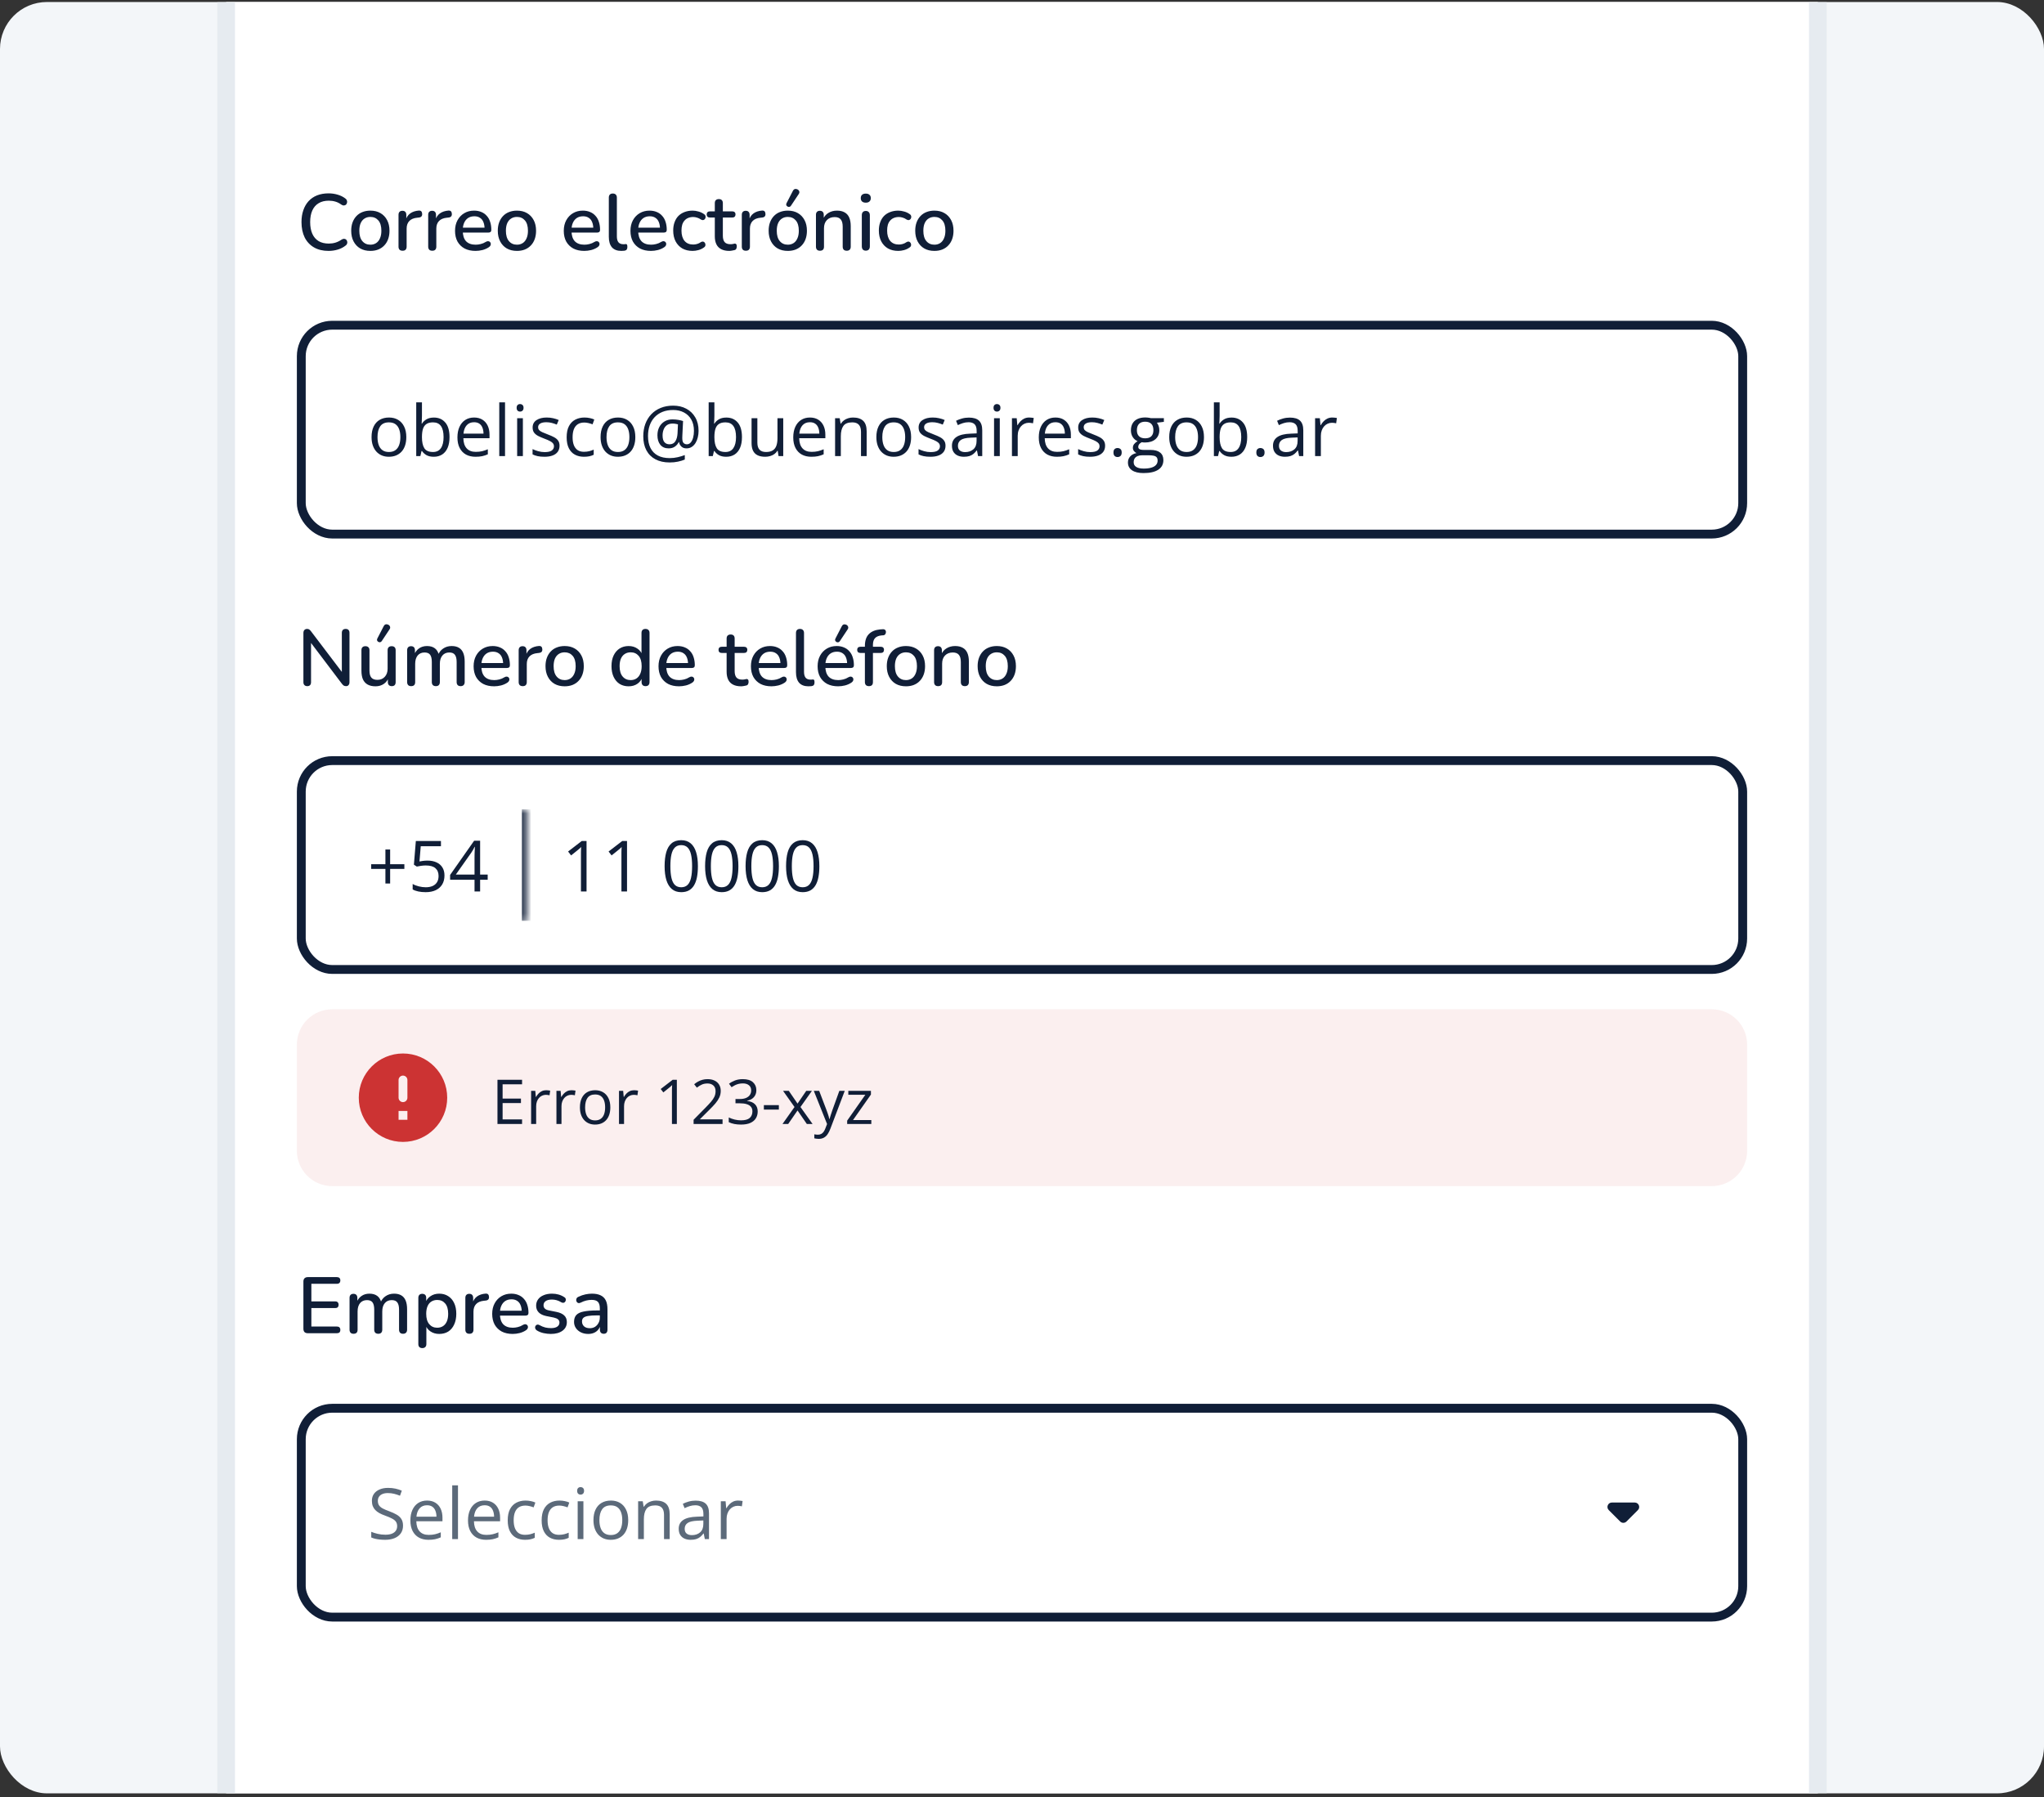 <svg width="348" height="306" viewBox="0 0 348 306" fill="none" xmlns="http://www.w3.org/2000/svg">
<rect x="0" y="0" width="348" height="306" fill="#333333" stroke="none"/>
<g clip-path="url(#clip0_3270_17487)">
<rect y="0.341" width="348" height="305" rx="8" fill="#F3F6F9"/>
<mask id="path-2-outside-1_3270_17487" maskUnits="userSpaceOnUse" x="36.5" y="-0.515" width="275" height="307" fill="black">
<rect fill="white" x="36.5" y="-0.515" width="275" height="307"/>
<path d="M38.5 -0.515H309.5V306.196H38.5V-0.515Z"/>
</mask>
<path d="M38.5 -0.515H309.5V306.196H38.5V-0.515Z" fill="white"/>
<path d="M309.5 -0.515H307.994V306.196H309.5H311.006V-0.515H309.5ZM38.5 306.196H40.006V-0.515H38.5H36.994V306.196H38.5Z" fill="#E6EBF0" mask="url(#path-2-outside-1_3270_17487)"/>
<path d="M55.937 42.719C54.971 42.719 54.144 42.52 53.458 42.122C52.771 41.725 52.243 41.16 51.872 40.429C51.511 39.688 51.33 38.816 51.33 37.813C51.33 37.064 51.434 36.391 51.642 35.795C51.85 35.189 52.148 34.674 52.536 34.25C52.934 33.816 53.417 33.487 53.986 33.261C54.564 33.035 55.215 32.922 55.937 32.922C56.47 32.922 56.981 32.994 57.468 33.139C57.965 33.283 58.394 33.491 58.756 33.762C58.909 33.861 59.009 33.983 59.054 34.128C59.108 34.263 59.117 34.394 59.081 34.521C59.054 34.647 58.995 34.756 58.905 34.846C58.815 34.927 58.697 34.972 58.553 34.982C58.417 34.991 58.268 34.941 58.105 34.833C57.807 34.607 57.477 34.44 57.116 34.331C56.755 34.223 56.376 34.169 55.978 34.169C55.291 34.169 54.713 34.313 54.244 34.602C53.774 34.882 53.417 35.293 53.173 35.835C52.929 36.377 52.807 37.037 52.807 37.813C52.807 38.59 52.929 39.254 53.173 39.805C53.417 40.347 53.774 40.763 54.244 41.052C54.713 41.332 55.291 41.472 55.978 41.472C56.376 41.472 56.755 41.418 57.116 41.309C57.487 41.192 57.834 41.02 58.16 40.794C58.322 40.695 58.467 40.65 58.593 40.659C58.729 40.668 58.842 40.713 58.932 40.794C59.022 40.876 59.081 40.98 59.108 41.106C59.144 41.224 59.14 41.35 59.094 41.486C59.058 41.612 58.972 41.72 58.837 41.811C58.467 42.109 58.029 42.335 57.523 42.488C57.017 42.642 56.488 42.719 55.937 42.719ZM63.06 42.719C62.391 42.719 61.813 42.579 61.325 42.299C60.846 42.019 60.471 41.621 60.2 41.106C59.929 40.591 59.794 39.986 59.794 39.291C59.794 38.758 59.871 38.283 60.024 37.868C60.178 37.452 60.395 37.095 60.675 36.797C60.964 36.49 61.307 36.26 61.705 36.106C62.111 35.944 62.563 35.862 63.06 35.862C63.719 35.862 64.288 36.002 64.767 36.282C65.255 36.562 65.634 36.96 65.905 37.475C66.176 37.981 66.312 38.586 66.312 39.291C66.312 39.814 66.235 40.289 66.081 40.713C65.928 41.138 65.706 41.499 65.417 41.797C65.137 42.095 64.794 42.326 64.388 42.488C63.99 42.642 63.547 42.719 63.06 42.719ZM63.06 41.662C63.43 41.662 63.755 41.571 64.035 41.391C64.315 41.21 64.532 40.944 64.686 40.591C64.848 40.239 64.93 39.805 64.93 39.291C64.93 38.514 64.758 37.926 64.415 37.529C64.071 37.132 63.62 36.933 63.06 36.933C62.68 36.933 62.35 37.023 62.07 37.204C61.79 37.375 61.569 37.637 61.407 37.99C61.253 38.342 61.176 38.776 61.176 39.291C61.176 40.058 61.348 40.645 61.691 41.052C62.034 41.459 62.49 41.662 63.06 41.662ZM68.54 42.691C68.314 42.691 68.142 42.633 68.025 42.515C67.907 42.389 67.849 42.217 67.849 42.001V36.581C67.849 36.355 67.907 36.183 68.025 36.066C68.142 35.948 68.305 35.889 68.513 35.889C68.729 35.889 68.892 35.948 69 36.066C69.118 36.183 69.176 36.355 69.176 36.581V37.57H69.041C69.186 37.028 69.452 36.617 69.84 36.337C70.229 36.056 70.726 35.894 71.331 35.849C71.493 35.84 71.62 35.88 71.71 35.971C71.81 36.061 71.864 36.201 71.873 36.391C71.891 36.581 71.85 36.734 71.751 36.852C71.652 36.96 71.498 37.023 71.29 37.041L71.033 37.068C70.446 37.123 69.999 37.308 69.691 37.624C69.384 37.94 69.231 38.374 69.231 38.925V42.001C69.231 42.217 69.172 42.389 69.055 42.515C68.946 42.633 68.774 42.691 68.54 42.691ZM73.594 42.691C73.368 42.691 73.197 42.633 73.079 42.515C72.962 42.389 72.903 42.217 72.903 42.001V36.581C72.903 36.355 72.962 36.183 73.079 36.066C73.197 35.948 73.359 35.889 73.567 35.889C73.784 35.889 73.947 35.948 74.055 36.066C74.172 36.183 74.231 36.355 74.231 36.581V37.57H74.096C74.24 37.028 74.507 36.617 74.895 36.337C75.284 36.056 75.78 35.894 76.386 35.849C76.548 35.84 76.675 35.88 76.765 35.971C76.864 36.061 76.919 36.201 76.928 36.391C76.946 36.581 76.905 36.734 76.806 36.852C76.706 36.96 76.553 37.023 76.345 37.041L76.088 37.068C75.5 37.123 75.053 37.308 74.746 37.624C74.439 37.94 74.285 38.374 74.285 38.925V42.001C74.285 42.217 74.227 42.389 74.109 42.515C74.001 42.633 73.829 42.691 73.594 42.691ZM80.968 42.719C80.246 42.719 79.623 42.583 79.099 42.312C78.584 42.032 78.182 41.639 77.893 41.133C77.612 40.618 77.472 40.009 77.472 39.304C77.472 38.617 77.612 38.017 77.893 37.502C78.173 36.987 78.556 36.585 79.044 36.296C79.532 36.007 80.088 35.862 80.711 35.862C81.172 35.862 81.583 35.939 81.944 36.093C82.305 36.237 82.612 36.454 82.865 36.743C83.127 37.023 83.322 37.366 83.448 37.773C83.584 38.179 83.651 38.636 83.651 39.141C83.651 39.295 83.606 39.412 83.516 39.494C83.425 39.566 83.29 39.602 83.109 39.602H78.556V38.762H82.73L82.5 38.952C82.5 38.5 82.432 38.116 82.296 37.8C82.17 37.484 81.976 37.244 81.714 37.082C81.461 36.91 81.145 36.824 80.765 36.824C80.341 36.824 79.979 36.924 79.681 37.123C79.392 37.321 79.171 37.597 79.017 37.949C78.864 38.301 78.787 38.712 78.787 39.182V39.263C78.787 40.058 78.972 40.659 79.342 41.066C79.722 41.463 80.268 41.662 80.982 41.662C81.253 41.662 81.537 41.626 81.836 41.553C82.143 41.481 82.432 41.359 82.703 41.188C82.856 41.097 82.992 41.056 83.109 41.066C83.236 41.075 83.335 41.115 83.407 41.188C83.489 41.26 83.538 41.35 83.556 41.459C83.575 41.567 83.556 41.68 83.502 41.797C83.448 41.906 83.353 42.005 83.218 42.095C82.911 42.303 82.554 42.461 82.147 42.57C81.741 42.669 81.348 42.719 80.968 42.719ZM88.016 42.719C87.347 42.719 86.769 42.579 86.281 42.299C85.803 42.019 85.428 41.621 85.157 41.106C84.886 40.591 84.75 39.986 84.75 39.291C84.75 38.758 84.827 38.283 84.981 37.868C85.134 37.452 85.351 37.095 85.631 36.797C85.92 36.49 86.263 36.26 86.661 36.106C87.067 35.944 87.519 35.862 88.016 35.862C88.675 35.862 89.244 36.002 89.723 36.282C90.211 36.562 90.59 36.96 90.861 37.475C91.132 37.981 91.268 38.586 91.268 39.291C91.268 39.814 91.191 40.289 91.038 40.713C90.884 41.138 90.663 41.499 90.374 41.797C90.094 42.095 89.75 42.326 89.344 42.488C88.946 42.642 88.504 42.719 88.016 42.719ZM88.016 41.662C88.386 41.662 88.712 41.571 88.992 41.391C89.272 41.21 89.488 40.944 89.642 40.591C89.805 40.239 89.886 39.805 89.886 39.291C89.886 38.514 89.714 37.926 89.371 37.529C89.028 37.132 88.576 36.933 88.016 36.933C87.636 36.933 87.307 37.023 87.027 37.204C86.747 37.375 86.525 37.637 86.363 37.99C86.209 38.342 86.132 38.776 86.132 39.291C86.132 40.058 86.304 40.645 86.647 41.052C86.991 41.459 87.447 41.662 88.016 41.662ZM99.481 42.719C98.758 42.719 98.135 42.583 97.611 42.312C97.096 42.032 96.694 41.639 96.405 41.133C96.125 40.618 95.985 40.009 95.985 39.304C95.985 38.617 96.125 38.017 96.405 37.502C96.685 36.987 97.069 36.585 97.556 36.296C98.044 36.007 98.6 35.862 99.223 35.862C99.684 35.862 100.095 35.939 100.456 36.093C100.818 36.237 101.125 36.454 101.378 36.743C101.64 37.023 101.834 37.366 101.96 37.773C102.096 38.179 102.163 38.636 102.163 39.141C102.163 39.295 102.118 39.412 102.028 39.494C101.938 39.566 101.802 39.602 101.621 39.602H97.069V38.762H101.242L101.012 38.952C101.012 38.5 100.944 38.116 100.808 37.8C100.682 37.484 100.488 37.244 100.226 37.082C99.973 36.91 99.657 36.824 99.277 36.824C98.853 36.824 98.491 36.924 98.193 37.123C97.904 37.321 97.683 37.597 97.529 37.949C97.376 38.301 97.299 38.712 97.299 39.182V39.263C97.299 40.058 97.484 40.659 97.855 41.066C98.234 41.463 98.781 41.662 99.494 41.662C99.765 41.662 100.05 41.626 100.348 41.553C100.655 41.481 100.944 41.359 101.215 41.188C101.369 41.097 101.504 41.056 101.621 41.066C101.748 41.075 101.847 41.115 101.92 41.188C102.001 41.26 102.051 41.35 102.069 41.459C102.087 41.567 102.069 41.68 102.014 41.797C101.96 41.906 101.865 42.005 101.73 42.095C101.423 42.303 101.066 42.461 100.659 42.57C100.253 42.669 99.86 42.719 99.481 42.719ZM105.783 42.719C105.078 42.719 104.545 42.515 104.184 42.109C103.832 41.693 103.655 41.097 103.655 40.32V33.64C103.655 33.414 103.714 33.243 103.832 33.125C103.949 33.008 104.116 32.949 104.333 32.949C104.55 32.949 104.717 33.008 104.834 33.125C104.961 33.243 105.024 33.414 105.024 33.64V40.239C105.024 40.691 105.114 41.029 105.295 41.255C105.485 41.472 105.756 41.58 106.108 41.58C106.189 41.58 106.262 41.58 106.325 41.58C106.388 41.571 106.451 41.562 106.515 41.553C106.623 41.544 106.7 41.576 106.745 41.648C106.79 41.711 106.813 41.847 106.813 42.055C106.813 42.244 106.772 42.393 106.691 42.502C106.609 42.601 106.478 42.664 106.298 42.691C106.216 42.701 106.131 42.705 106.04 42.705C105.95 42.714 105.864 42.719 105.783 42.719ZM110.834 42.719C110.111 42.719 109.488 42.583 108.964 42.312C108.449 42.032 108.047 41.639 107.758 41.133C107.478 40.618 107.338 40.009 107.338 39.304C107.338 38.617 107.478 38.017 107.758 37.502C108.038 36.987 108.422 36.585 108.91 36.296C109.398 36.007 109.953 35.862 110.577 35.862C111.037 35.862 111.448 35.939 111.81 36.093C112.171 36.237 112.478 36.454 112.731 36.743C112.993 37.023 113.187 37.366 113.314 37.773C113.449 38.179 113.517 38.636 113.517 39.141C113.517 39.295 113.472 39.412 113.381 39.494C113.291 39.566 113.156 39.602 112.975 39.602H108.422V38.762H112.595L112.365 38.952C112.365 38.5 112.297 38.116 112.162 37.8C112.035 37.484 111.841 37.244 111.579 37.082C111.326 36.91 111.01 36.824 110.631 36.824C110.206 36.824 109.845 36.924 109.547 37.123C109.258 37.321 109.036 37.597 108.883 37.949C108.729 38.301 108.652 38.712 108.652 39.182V39.263C108.652 40.058 108.838 40.659 109.208 41.066C109.587 41.463 110.134 41.662 110.848 41.662C111.119 41.662 111.403 41.626 111.701 41.553C112.008 41.481 112.297 41.359 112.568 41.188C112.722 41.097 112.857 41.056 112.975 41.066C113.101 41.075 113.201 41.115 113.273 41.188C113.354 41.26 113.404 41.35 113.422 41.459C113.44 41.567 113.422 41.68 113.368 41.797C113.314 41.906 113.219 42.005 113.083 42.095C112.776 42.303 112.419 42.461 112.013 42.57C111.606 42.669 111.213 42.719 110.834 42.719ZM117.922 42.719C117.245 42.719 116.657 42.579 116.161 42.299C115.673 42.01 115.293 41.608 115.022 41.093C114.751 40.569 114.616 39.954 114.616 39.25C114.616 38.726 114.693 38.256 114.846 37.841C115 37.416 115.217 37.059 115.497 36.77C115.786 36.481 116.134 36.26 116.54 36.106C116.956 35.944 117.416 35.862 117.922 35.862C118.238 35.862 118.568 35.912 118.911 36.011C119.264 36.102 119.589 36.255 119.887 36.472C120.004 36.544 120.077 36.635 120.104 36.743C120.14 36.842 120.144 36.946 120.117 37.055C120.099 37.163 120.049 37.258 119.968 37.339C119.896 37.411 119.806 37.457 119.697 37.475C119.589 37.484 119.471 37.452 119.345 37.38C119.128 37.226 118.907 37.118 118.681 37.055C118.455 36.983 118.238 36.946 118.031 36.946C117.705 36.946 117.416 37.001 117.163 37.109C116.919 37.208 116.712 37.357 116.54 37.556C116.368 37.746 116.237 37.985 116.147 38.274C116.066 38.563 116.025 38.893 116.025 39.263C116.025 40.004 116.197 40.587 116.54 41.011C116.892 41.427 117.389 41.635 118.031 41.635C118.238 41.635 118.455 41.603 118.681 41.54C118.907 41.477 119.128 41.368 119.345 41.215C119.471 41.142 119.589 41.115 119.697 41.133C119.806 41.151 119.891 41.201 119.955 41.282C120.027 41.355 120.072 41.445 120.09 41.553C120.117 41.653 120.113 41.757 120.077 41.865C120.04 41.973 119.964 42.064 119.846 42.136C119.557 42.344 119.241 42.493 118.898 42.583C118.564 42.673 118.238 42.719 117.922 42.719ZM124.166 42.719C123.624 42.719 123.167 42.624 122.797 42.434C122.427 42.244 122.151 41.964 121.971 41.594C121.79 41.224 121.7 40.772 121.7 40.239V37.041H120.887C120.706 37.041 120.566 36.996 120.466 36.906C120.367 36.806 120.317 36.675 120.317 36.513C120.317 36.341 120.367 36.21 120.466 36.12C120.566 36.029 120.706 35.984 120.887 35.984H121.7V34.589C121.7 34.363 121.758 34.191 121.876 34.074C122.002 33.956 122.174 33.898 122.391 33.898C122.607 33.898 122.774 33.956 122.892 34.074C123.009 34.191 123.068 34.363 123.068 34.589V35.984H124.653C124.834 35.984 124.974 36.029 125.073 36.12C125.173 36.21 125.223 36.341 125.223 36.513C125.223 36.675 125.173 36.806 125.073 36.906C124.974 36.996 124.834 37.041 124.653 37.041H123.068V40.131C123.068 40.609 123.167 40.971 123.366 41.215C123.574 41.459 123.908 41.58 124.369 41.58C124.531 41.58 124.671 41.567 124.789 41.54C124.915 41.504 125.019 41.481 125.101 41.472C125.2 41.472 125.281 41.508 125.344 41.58C125.408 41.644 125.439 41.77 125.439 41.96C125.439 42.095 125.412 42.222 125.358 42.339C125.313 42.457 125.227 42.533 125.101 42.57C124.992 42.606 124.843 42.637 124.653 42.664C124.473 42.701 124.31 42.719 124.166 42.719ZM126.987 42.691C126.761 42.691 126.59 42.633 126.472 42.515C126.355 42.389 126.296 42.217 126.296 42.001V36.581C126.296 36.355 126.355 36.183 126.472 36.066C126.59 35.948 126.752 35.889 126.96 35.889C127.177 35.889 127.339 35.948 127.448 36.066C127.565 36.183 127.624 36.355 127.624 36.581V37.57H127.489C127.633 37.028 127.9 36.617 128.288 36.337C128.676 36.056 129.173 35.894 129.778 35.849C129.941 35.84 130.068 35.88 130.158 35.971C130.257 36.061 130.311 36.201 130.32 36.391C130.339 36.581 130.298 36.734 130.199 36.852C130.099 36.96 129.946 37.023 129.738 37.041L129.48 37.068C128.893 37.123 128.446 37.308 128.139 37.624C127.832 37.94 127.678 38.374 127.678 38.925V42.001C127.678 42.217 127.62 42.389 127.502 42.515C127.394 42.633 127.222 42.691 126.987 42.691ZM134.131 42.719C133.462 42.719 132.884 42.579 132.396 42.299C131.918 42.019 131.543 41.621 131.272 41.106C131.001 40.591 130.865 39.986 130.865 39.291C130.865 38.758 130.942 38.283 131.096 37.868C131.249 37.452 131.466 37.095 131.746 36.797C132.035 36.49 132.378 36.26 132.776 36.106C133.182 35.944 133.634 35.862 134.131 35.862C134.79 35.862 135.359 36.002 135.838 36.282C136.326 36.562 136.705 36.96 136.976 37.475C137.247 37.981 137.383 38.586 137.383 39.291C137.383 39.814 137.306 40.289 137.153 40.713C136.999 41.138 136.778 41.499 136.489 41.797C136.209 42.095 135.865 42.326 135.459 42.488C135.061 42.642 134.619 42.719 134.131 42.719ZM134.131 41.662C134.501 41.662 134.826 41.571 135.107 41.391C135.387 41.21 135.603 40.944 135.757 40.591C135.92 40.239 136.001 39.805 136.001 39.291C136.001 38.514 135.829 37.926 135.486 37.529C135.143 37.132 134.691 36.933 134.131 36.933C133.751 36.933 133.422 37.023 133.142 37.204C132.862 37.375 132.64 37.637 132.478 37.99C132.324 38.342 132.247 38.776 132.247 39.291C132.247 40.058 132.419 40.645 132.762 41.052C133.106 41.459 133.562 41.662 134.131 41.662ZM134.659 35.036C134.587 35.144 134.497 35.207 134.388 35.225C134.289 35.243 134.19 35.225 134.09 35.171C133.991 35.117 133.919 35.04 133.873 34.941C133.837 34.842 133.846 34.733 133.901 34.616L134.998 32.488C135.07 32.344 135.161 32.249 135.269 32.204C135.387 32.159 135.504 32.154 135.621 32.19C135.748 32.217 135.852 32.272 135.933 32.353C136.023 32.434 136.078 32.538 136.096 32.664C136.114 32.782 136.082 32.899 136.001 33.017L134.659 35.036ZM139.597 42.691C139.381 42.691 139.213 42.633 139.096 42.515C138.979 42.389 138.92 42.217 138.92 42.001V36.581C138.92 36.355 138.979 36.183 139.096 36.066C139.213 35.948 139.376 35.889 139.584 35.889C139.801 35.889 139.963 35.948 140.072 36.066C140.189 36.183 140.248 36.355 140.248 36.581V37.637L140.099 37.394C140.297 36.888 140.609 36.508 141.034 36.255C141.458 35.993 141.946 35.862 142.497 35.862C143.021 35.862 143.455 35.962 143.798 36.16C144.15 36.35 144.412 36.644 144.584 37.041C144.755 37.43 144.841 37.922 144.841 38.518V42.001C144.841 42.217 144.783 42.389 144.665 42.515C144.548 42.633 144.381 42.691 144.164 42.691C143.938 42.691 143.766 42.633 143.649 42.515C143.531 42.389 143.473 42.217 143.473 42.001V38.599C143.473 38.03 143.36 37.615 143.134 37.353C142.917 37.091 142.574 36.96 142.104 36.96C141.553 36.96 141.11 37.132 140.776 37.475C140.451 37.818 140.288 38.279 140.288 38.857V42.001C140.288 42.461 140.058 42.691 139.597 42.691ZM147.404 42.678C147.188 42.678 147.021 42.615 146.903 42.488C146.786 42.353 146.727 42.168 146.727 41.933V36.648C146.727 36.413 146.786 36.233 146.903 36.106C147.021 35.98 147.188 35.916 147.404 35.916C147.621 35.916 147.788 35.98 147.906 36.106C148.032 36.233 148.096 36.413 148.096 36.648V41.933C148.096 42.168 148.037 42.353 147.919 42.488C147.802 42.615 147.63 42.678 147.404 42.678ZM147.404 34.507C147.133 34.507 146.921 34.44 146.768 34.304C146.623 34.169 146.551 33.979 146.551 33.735C146.551 33.482 146.623 33.292 146.768 33.166C146.921 33.03 147.133 32.963 147.404 32.963C147.675 32.963 147.883 33.03 148.028 33.166C148.181 33.292 148.258 33.482 148.258 33.735C148.258 33.979 148.181 34.169 148.028 34.304C147.883 34.44 147.675 34.507 147.404 34.507ZM152.935 42.719C152.258 42.719 151.67 42.579 151.174 42.299C150.686 42.01 150.306 41.608 150.035 41.093C149.764 40.569 149.629 39.954 149.629 39.25C149.629 38.726 149.706 38.256 149.859 37.841C150.013 37.416 150.23 37.059 150.51 36.77C150.799 36.481 151.147 36.26 151.553 36.106C151.969 35.944 152.429 35.862 152.935 35.862C153.251 35.862 153.581 35.912 153.924 36.011C154.277 36.102 154.602 36.255 154.9 36.472C155.017 36.544 155.09 36.635 155.117 36.743C155.153 36.842 155.157 36.946 155.13 37.055C155.112 37.163 155.062 37.258 154.981 37.339C154.909 37.411 154.819 37.457 154.71 37.475C154.602 37.484 154.484 37.452 154.358 37.38C154.141 37.226 153.92 37.118 153.694 37.055C153.468 36.983 153.251 36.946 153.044 36.946C152.718 36.946 152.429 37.001 152.176 37.109C151.932 37.208 151.725 37.357 151.553 37.556C151.381 37.746 151.25 37.985 151.16 38.274C151.079 38.563 151.038 38.893 151.038 39.263C151.038 40.004 151.21 40.587 151.553 41.011C151.905 41.427 152.402 41.635 153.044 41.635C153.251 41.635 153.468 41.603 153.694 41.54C153.92 41.477 154.141 41.368 154.358 41.215C154.484 41.142 154.602 41.115 154.71 41.133C154.819 41.151 154.904 41.201 154.968 41.282C155.04 41.355 155.085 41.445 155.103 41.553C155.13 41.653 155.126 41.757 155.09 41.865C155.053 41.973 154.977 42.064 154.859 42.136C154.57 42.344 154.254 42.493 153.911 42.583C153.576 42.673 153.251 42.719 152.935 42.719ZM159.087 42.719C158.419 42.719 157.841 42.579 157.353 42.299C156.874 42.019 156.499 41.621 156.228 41.106C155.957 40.591 155.822 39.986 155.822 39.291C155.822 38.758 155.898 38.283 156.052 37.868C156.206 37.452 156.422 37.095 156.702 36.797C156.992 36.49 157.335 36.26 157.732 36.106C158.139 35.944 158.59 35.862 159.087 35.862C159.747 35.862 160.316 36.002 160.795 36.282C161.282 36.562 161.662 36.96 161.933 37.475C162.204 37.981 162.339 38.586 162.339 39.291C162.339 39.814 162.262 40.289 162.109 40.713C161.955 41.138 161.734 41.499 161.445 41.797C161.165 42.095 160.822 42.326 160.415 42.488C160.018 42.642 159.575 42.719 159.087 42.719ZM159.087 41.662C159.458 41.662 159.783 41.571 160.063 41.391C160.343 41.21 160.56 40.944 160.713 40.591C160.876 40.239 160.957 39.805 160.957 39.291C160.957 38.514 160.786 37.926 160.442 37.529C160.099 37.132 159.647 36.933 159.087 36.933C158.708 36.933 158.378 37.023 158.098 37.204C157.818 37.375 157.597 37.637 157.434 37.99C157.281 38.342 157.204 38.776 157.204 39.291C157.204 40.058 157.375 40.645 157.719 41.052C158.062 41.459 158.518 41.662 159.087 41.662Z" fill="#101E37"/>
<rect x="51.297" y="55.372" width="245.406" height="35.561" rx="5.269" fill="white"/>
<rect x="51.297" y="55.372" width="245.406" height="35.561" rx="5.269" stroke="#101E37" stroke-width="1.506"/>
<path d="M69.176 74.418C69.176 74.947 69.107 75.419 68.97 75.835C68.833 76.251 68.635 76.602 68.376 76.888C68.117 77.174 67.803 77.394 67.435 77.546C67.07 77.695 66.657 77.77 66.194 77.77C65.763 77.77 65.367 77.695 65.006 77.546C64.649 77.394 64.34 77.174 64.077 76.888C63.818 76.602 63.616 76.251 63.471 75.835C63.33 75.419 63.259 74.947 63.259 74.418C63.259 73.712 63.379 73.112 63.618 72.618C63.857 72.12 64.198 71.742 64.641 71.483C65.088 71.22 65.62 71.089 66.235 71.089C66.823 71.089 67.337 71.22 67.776 71.483C68.219 71.746 68.562 72.126 68.805 72.624C69.052 73.118 69.176 73.716 69.176 74.418ZM64.271 74.418C64.271 74.935 64.34 75.384 64.477 75.764C64.614 76.145 64.826 76.439 65.112 76.647C65.398 76.855 65.767 76.958 66.218 76.958C66.665 76.958 67.031 76.855 67.317 76.647C67.607 76.439 67.821 76.145 67.958 75.764C68.096 75.384 68.164 74.935 68.164 74.418C68.164 73.904 68.096 73.461 67.958 73.089C67.821 72.712 67.609 72.422 67.323 72.218C67.037 72.014 66.666 71.912 66.212 71.912C65.541 71.912 65.049 72.134 64.736 72.577C64.426 73.02 64.271 73.634 64.271 74.418ZM71.84 68.501V70.789C71.84 71.052 71.832 71.307 71.816 71.554C71.805 71.801 71.795 71.993 71.787 72.13H71.84C72.016 71.84 72.271 71.595 72.604 71.395C72.938 71.195 73.363 71.095 73.88 71.095C74.688 71.095 75.331 71.375 75.809 71.936C76.292 72.493 76.533 73.322 76.533 74.424C76.533 75.149 76.423 75.761 76.204 76.258C75.984 76.757 75.674 77.133 75.274 77.388C74.874 77.642 74.402 77.77 73.857 77.77C73.347 77.77 72.928 77.676 72.599 77.488C72.273 77.296 72.022 77.062 71.846 76.788H71.769L71.569 77.652H70.864V68.501H71.84ZM73.722 71.912C73.255 71.912 72.885 72.004 72.61 72.189C72.336 72.369 72.138 72.644 72.016 73.012C71.899 73.377 71.84 73.839 71.84 74.4V74.453C71.84 75.265 71.975 75.886 72.246 76.317C72.516 76.745 73.008 76.958 73.722 76.958C74.322 76.958 74.77 76.739 75.069 76.3C75.37 75.861 75.521 75.233 75.521 74.418C75.521 73.587 75.372 72.961 75.074 72.542C74.78 72.122 74.329 71.912 73.722 71.912ZM80.72 71.089C81.269 71.089 81.74 71.211 82.132 71.454C82.524 71.697 82.824 72.038 83.031 72.477C83.239 72.912 83.343 73.422 83.343 74.006V74.612H78.891C78.903 75.368 79.091 75.945 79.456 76.341C79.82 76.737 80.334 76.935 80.997 76.935C81.404 76.935 81.765 76.898 82.079 76.823C82.392 76.749 82.718 76.639 83.055 76.494V77.352C82.73 77.498 82.406 77.603 82.085 77.67C81.767 77.737 81.391 77.77 80.956 77.77C80.336 77.77 79.795 77.644 79.332 77.394C78.874 77.139 78.517 76.766 78.262 76.276C78.007 75.786 77.88 75.186 77.88 74.477C77.88 73.783 77.995 73.183 78.227 72.677C78.462 72.167 78.791 71.775 79.215 71.501C79.642 71.226 80.144 71.089 80.72 71.089ZM80.709 71.889C80.187 71.889 79.771 72.059 79.462 72.4C79.152 72.742 78.968 73.218 78.909 73.83H82.32C82.316 73.445 82.255 73.108 82.138 72.818C82.024 72.524 81.849 72.297 81.614 72.136C81.379 71.971 81.077 71.889 80.709 71.889ZM85.984 77.652H85.002V68.501H85.984V77.652ZM89.024 71.207V77.652H88.048V71.207H89.024ZM88.548 68.795C88.709 68.795 88.846 68.848 88.96 68.954C89.077 69.056 89.136 69.217 89.136 69.436C89.136 69.652 89.077 69.813 88.96 69.919C88.846 70.025 88.709 70.078 88.548 70.078C88.379 70.078 88.238 70.025 88.124 69.919C88.015 69.813 87.96 69.652 87.96 69.436C87.96 69.217 88.015 69.056 88.124 68.954C88.238 68.848 88.379 68.795 88.548 68.795ZM95.264 75.888C95.264 76.3 95.16 76.647 94.952 76.929C94.749 77.207 94.454 77.417 94.07 77.558C93.69 77.699 93.235 77.77 92.706 77.77C92.255 77.77 91.865 77.735 91.535 77.664C91.206 77.594 90.918 77.494 90.671 77.364V76.464C90.934 76.594 91.247 76.711 91.612 76.817C91.977 76.923 92.349 76.976 92.729 76.976C93.286 76.976 93.69 76.886 93.941 76.706C94.192 76.525 94.317 76.28 94.317 75.97C94.317 75.794 94.266 75.639 94.164 75.506C94.066 75.368 93.9 75.237 93.665 75.112C93.429 74.982 93.104 74.841 92.688 74.688C92.276 74.531 91.92 74.377 91.618 74.224C91.32 74.067 91.089 73.877 90.924 73.653C90.763 73.43 90.683 73.14 90.683 72.783C90.683 72.238 90.902 71.82 91.341 71.53C91.784 71.236 92.365 71.089 93.082 71.089C93.47 71.089 93.833 71.128 94.17 71.207C94.511 71.281 94.829 71.383 95.123 71.513L94.794 72.295C94.527 72.181 94.243 72.085 93.941 72.007C93.639 71.928 93.331 71.889 93.018 71.889C92.567 71.889 92.22 71.963 91.977 72.112C91.737 72.261 91.618 72.465 91.618 72.724C91.618 72.924 91.673 73.089 91.782 73.218C91.896 73.347 92.077 73.469 92.324 73.583C92.571 73.696 92.896 73.83 93.3 73.983C93.704 74.132 94.053 74.286 94.347 74.447C94.641 74.604 94.866 74.796 95.023 75.023C95.184 75.247 95.264 75.535 95.264 75.888ZM99.416 77.77C98.836 77.77 98.324 77.65 97.881 77.411C97.438 77.172 97.093 76.807 96.846 76.317C96.599 75.827 96.476 75.21 96.476 74.465C96.476 73.685 96.605 73.047 96.864 72.553C97.126 72.055 97.487 71.687 97.946 71.448C98.405 71.209 98.926 71.089 99.51 71.089C99.832 71.089 100.142 71.122 100.439 71.189C100.741 71.252 100.988 71.332 101.18 71.43L100.886 72.248C100.69 72.169 100.463 72.099 100.204 72.036C99.949 71.973 99.71 71.942 99.487 71.942C99.04 71.942 98.667 72.038 98.369 72.23C98.075 72.422 97.854 72.704 97.705 73.077C97.56 73.449 97.487 73.908 97.487 74.453C97.487 74.975 97.558 75.419 97.699 75.788C97.844 76.157 98.058 76.439 98.34 76.635C98.626 76.827 98.983 76.923 99.41 76.923C99.751 76.923 100.059 76.888 100.334 76.817C100.608 76.743 100.857 76.656 101.081 76.558V77.429C100.865 77.539 100.624 77.623 100.357 77.682C100.094 77.741 99.781 77.77 99.416 77.77ZM108.167 74.418C108.167 74.947 108.099 75.419 107.961 75.835C107.824 76.251 107.626 76.602 107.367 76.888C107.109 77.174 106.795 77.394 106.426 77.546C106.062 77.695 105.648 77.77 105.186 77.77C104.754 77.77 104.358 77.695 103.998 77.546C103.641 77.394 103.331 77.174 103.068 76.888C102.81 76.602 102.608 76.251 102.463 75.835C102.321 75.419 102.251 74.947 102.251 74.418C102.251 73.712 102.37 73.112 102.61 72.618C102.849 72.12 103.19 71.742 103.633 71.483C104.08 71.22 104.611 71.089 105.227 71.089C105.815 71.089 106.328 71.22 106.768 71.483C107.211 71.746 107.554 72.126 107.797 72.624C108.044 73.118 108.167 73.716 108.167 74.418ZM103.262 74.418C103.262 74.935 103.331 75.384 103.468 75.764C103.605 76.145 103.817 76.439 104.103 76.647C104.39 76.855 104.758 76.958 105.209 76.958C105.656 76.958 106.023 76.855 106.309 76.647C106.599 76.439 106.813 76.145 106.95 75.764C107.087 75.384 107.156 74.935 107.156 74.418C107.156 73.904 107.087 73.461 106.95 73.089C106.813 72.712 106.601 72.422 106.315 72.218C106.028 72.014 105.658 71.912 105.203 71.912C104.533 71.912 104.041 72.134 103.727 72.577C103.417 73.02 103.262 73.634 103.262 74.418ZM118.935 73.359C118.935 73.732 118.892 74.096 118.806 74.453C118.724 74.806 118.596 75.125 118.424 75.412C118.251 75.694 118.036 75.919 117.777 76.088C117.522 76.257 117.22 76.341 116.871 76.341C116.507 76.341 116.216 76.235 116.001 76.023C115.785 75.812 115.656 75.561 115.613 75.27H115.56C115.411 75.58 115.191 75.837 114.901 76.041C114.615 76.241 114.262 76.341 113.842 76.341C113.231 76.341 112.758 76.139 112.425 75.735C112.096 75.327 111.931 74.786 111.931 74.112C111.931 73.587 112.035 73.122 112.243 72.718C112.455 72.31 112.751 71.991 113.131 71.76C113.515 71.524 113.968 71.407 114.489 71.407C114.838 71.407 115.177 71.436 115.507 71.495C115.836 71.554 116.099 71.618 116.295 71.689L116.177 74.059C116.173 74.204 116.169 74.316 116.165 74.394C116.162 74.469 116.16 74.528 116.16 74.571C116.16 74.994 116.234 75.28 116.383 75.429C116.536 75.574 116.72 75.647 116.936 75.647C117.199 75.647 117.418 75.545 117.595 75.341C117.775 75.133 117.912 74.857 118.006 74.512C118.1 74.163 118.147 73.777 118.147 73.353C118.147 72.604 117.996 71.965 117.695 71.436C117.393 70.907 116.975 70.503 116.442 70.225C115.913 69.946 115.303 69.807 114.613 69.807C113.927 69.807 113.317 69.915 112.784 70.13C112.255 70.346 111.806 70.652 111.437 71.048C111.072 71.44 110.796 71.906 110.608 72.448C110.42 72.989 110.326 73.587 110.326 74.241C110.326 75.041 110.467 75.721 110.749 76.282C111.035 76.843 111.453 77.27 112.002 77.564C112.554 77.854 113.227 77.999 114.019 77.999C114.497 77.999 114.958 77.946 115.401 77.841C115.844 77.735 116.24 77.615 116.589 77.482V78.246C116.244 78.391 115.858 78.509 115.43 78.599C115.003 78.693 114.532 78.74 114.019 78.74C113.074 78.74 112.266 78.562 111.596 78.205C110.925 77.852 110.412 77.343 110.055 76.676C109.698 76.01 109.52 75.21 109.52 74.277C109.52 73.52 109.636 72.824 109.867 72.189C110.102 71.554 110.439 71.003 110.878 70.536C111.321 70.07 111.857 69.709 112.484 69.454C113.115 69.195 113.825 69.066 114.613 69.066C115.456 69.066 116.201 69.24 116.848 69.589C117.499 69.934 118.008 70.428 118.377 71.071C118.749 71.71 118.935 72.473 118.935 73.359ZM112.807 74.135C112.807 74.657 112.911 75.039 113.119 75.282C113.327 75.525 113.615 75.647 113.984 75.647C114.438 75.647 114.772 75.476 114.983 75.135C115.199 74.794 115.323 74.343 115.354 73.783L115.424 72.248C115.311 72.212 115.172 72.183 115.007 72.159C114.846 72.132 114.678 72.118 114.501 72.118C114.097 72.118 113.77 72.214 113.519 72.406C113.272 72.599 113.092 72.847 112.978 73.153C112.864 73.459 112.807 73.787 112.807 74.135ZM121.629 68.501V70.789C121.629 71.052 121.621 71.307 121.605 71.554C121.594 71.801 121.584 71.993 121.576 72.13H121.629C121.805 71.84 122.06 71.595 122.394 71.395C122.727 71.195 123.152 71.095 123.67 71.095C124.477 71.095 125.12 71.375 125.599 71.936C126.081 72.493 126.322 73.322 126.322 74.424C126.322 75.149 126.212 75.761 125.993 76.258C125.773 76.757 125.463 77.133 125.064 77.388C124.664 77.642 124.191 77.77 123.646 77.77C123.137 77.77 122.717 77.676 122.388 77.488C122.062 77.296 121.811 77.062 121.635 76.788H121.558L121.358 77.652H120.653V68.501H121.629ZM123.511 71.912C123.044 71.912 122.674 72.004 122.399 72.189C122.125 72.369 121.927 72.644 121.805 73.012C121.688 73.377 121.629 73.839 121.629 74.4V74.453C121.629 75.265 121.764 75.886 122.035 76.317C122.305 76.745 122.797 76.958 123.511 76.958C124.111 76.958 124.56 76.739 124.858 76.3C125.16 75.861 125.311 75.233 125.311 74.418C125.311 73.587 125.162 72.961 124.864 72.542C124.57 72.122 124.119 71.912 123.511 71.912ZM133.35 71.207V77.652H132.55L132.409 76.747H132.356C132.223 76.97 132.05 77.158 131.839 77.311C131.627 77.464 131.388 77.578 131.121 77.652C130.858 77.731 130.578 77.77 130.28 77.77C129.77 77.77 129.343 77.688 128.998 77.523C128.653 77.358 128.392 77.103 128.216 76.758C128.043 76.413 127.957 75.97 127.957 75.429V71.207H128.945V75.359C128.945 75.896 129.067 76.298 129.31 76.564C129.553 76.827 129.923 76.958 130.421 76.958C130.9 76.958 131.28 76.868 131.562 76.688C131.848 76.507 132.054 76.243 132.18 75.894C132.305 75.541 132.368 75.11 132.368 74.6V71.207H133.35ZM137.896 71.089C138.445 71.089 138.915 71.211 139.308 71.454C139.7 71.697 140 72.038 140.207 72.477C140.415 72.912 140.519 73.422 140.519 74.006V74.612H136.067C136.079 75.368 136.267 75.945 136.632 76.341C136.996 76.737 137.51 76.935 138.172 76.935C138.58 76.935 138.941 76.898 139.255 76.823C139.568 76.749 139.894 76.639 140.231 76.494V77.352C139.905 77.498 139.582 77.603 139.26 77.67C138.943 77.737 138.566 77.77 138.131 77.77C137.512 77.77 136.971 77.644 136.508 77.394C136.049 77.139 135.693 76.766 135.438 76.276C135.183 75.786 135.055 75.186 135.055 74.477C135.055 73.783 135.171 73.183 135.402 72.677C135.638 72.167 135.967 71.775 136.39 71.501C136.818 71.226 137.32 71.089 137.896 71.089ZM137.884 71.889C137.363 71.889 136.947 72.059 136.638 72.4C136.328 72.742 136.143 73.218 136.085 73.83H139.496C139.492 73.445 139.431 73.108 139.313 72.818C139.2 72.524 139.025 72.297 138.79 72.136C138.555 71.971 138.253 71.889 137.884 71.889ZM145.23 71.089C145.994 71.089 146.573 71.277 146.965 71.654C147.357 72.026 147.553 72.626 147.553 73.453V77.652H146.588V73.518C146.588 72.981 146.465 72.579 146.218 72.312C145.975 72.046 145.6 71.912 145.094 71.912C144.381 71.912 143.879 72.114 143.589 72.518C143.299 72.922 143.154 73.508 143.154 74.277V77.652H142.177V71.207H142.966L143.113 72.136H143.166C143.303 71.909 143.477 71.718 143.689 71.565C143.901 71.409 144.138 71.291 144.401 71.213C144.663 71.13 144.94 71.089 145.23 71.089ZM155.122 74.418C155.122 74.947 155.053 75.419 154.916 75.835C154.779 76.251 154.581 76.602 154.322 76.888C154.063 77.174 153.749 77.394 153.381 77.546C153.016 77.695 152.603 77.77 152.14 77.77C151.709 77.77 151.313 77.695 150.952 77.546C150.595 77.394 150.286 77.174 150.023 76.888C149.764 76.602 149.562 76.251 149.417 75.835C149.276 75.419 149.205 74.947 149.205 74.418C149.205 73.712 149.325 73.112 149.564 72.618C149.803 72.12 150.144 71.742 150.587 71.483C151.034 71.22 151.566 71.089 152.181 71.089C152.769 71.089 153.283 71.22 153.722 71.483C154.165 71.746 154.508 72.126 154.751 72.624C154.998 73.118 155.122 73.716 155.122 74.418ZM150.217 74.418C150.217 74.935 150.286 75.384 150.423 75.764C150.56 76.145 150.772 76.439 151.058 76.647C151.344 76.855 151.713 76.958 152.164 76.958C152.611 76.958 152.977 76.855 153.263 76.647C153.553 76.439 153.767 76.145 153.904 75.764C154.042 75.384 154.11 74.935 154.11 74.418C154.11 73.904 154.042 73.461 153.904 73.089C153.767 72.712 153.555 72.422 153.269 72.218C152.983 72.014 152.612 71.912 152.158 71.912C151.487 71.912 150.995 72.134 150.682 72.577C150.372 73.02 150.217 73.634 150.217 74.418ZM160.979 75.888C160.979 76.3 160.875 76.647 160.668 76.929C160.464 77.207 160.17 77.417 159.785 77.558C159.405 77.699 158.95 77.77 158.421 77.77C157.97 77.77 157.58 77.735 157.251 77.664C156.921 77.594 156.633 77.494 156.386 77.364V76.464C156.649 76.594 156.963 76.711 157.327 76.817C157.692 76.923 158.064 76.976 158.445 76.976C159.001 76.976 159.405 76.886 159.656 76.706C159.907 76.525 160.032 76.28 160.032 75.97C160.032 75.794 159.981 75.639 159.88 75.506C159.782 75.368 159.615 75.237 159.38 75.112C159.144 74.982 158.819 74.841 158.403 74.688C157.992 74.531 157.635 74.377 157.333 74.224C157.035 74.067 156.804 73.877 156.639 73.653C156.478 73.43 156.398 73.14 156.398 72.783C156.398 72.238 156.617 71.82 157.057 71.53C157.5 71.236 158.08 71.089 158.797 71.089C159.186 71.089 159.548 71.128 159.885 71.207C160.227 71.281 160.544 71.383 160.838 71.513L160.509 72.295C160.242 72.181 159.958 72.085 159.656 72.007C159.354 71.928 159.046 71.889 158.733 71.889C158.282 71.889 157.935 71.963 157.692 72.112C157.453 72.261 157.333 72.465 157.333 72.724C157.333 72.924 157.388 73.089 157.498 73.218C157.611 73.347 157.792 73.469 158.039 73.583C158.286 73.696 158.611 73.83 159.015 73.983C159.419 74.132 159.768 74.286 160.062 74.447C160.356 74.604 160.581 74.796 160.738 75.023C160.899 75.247 160.979 75.535 160.979 75.888ZM164.961 71.101C165.729 71.101 166.3 71.273 166.672 71.618C167.045 71.963 167.231 72.514 167.231 73.271V77.652H166.519L166.331 76.7H166.284C166.104 76.935 165.915 77.133 165.719 77.294C165.523 77.45 165.296 77.57 165.037 77.652C164.782 77.731 164.469 77.77 164.096 77.77C163.704 77.77 163.355 77.701 163.049 77.564C162.748 77.427 162.508 77.219 162.332 76.941C162.159 76.662 162.073 76.309 162.073 75.882C162.073 75.239 162.328 74.745 162.838 74.4C163.347 74.055 164.124 73.867 165.167 73.835L166.278 73.788V73.394C166.278 72.838 166.159 72.448 165.919 72.224C165.68 72.001 165.343 71.889 164.908 71.889C164.571 71.889 164.249 71.938 163.943 72.036C163.638 72.134 163.347 72.25 163.073 72.383L162.773 71.642C163.063 71.493 163.396 71.365 163.773 71.26C164.149 71.154 164.545 71.101 164.961 71.101ZM166.266 74.477L165.284 74.518C164.48 74.549 163.914 74.68 163.585 74.912C163.255 75.143 163.091 75.471 163.091 75.894C163.091 76.262 163.202 76.535 163.426 76.711C163.649 76.888 163.945 76.976 164.314 76.976C164.886 76.976 165.355 76.817 165.719 76.5C166.084 76.182 166.266 75.706 166.266 75.071V74.477ZM170.218 71.207V77.652H169.242V71.207H170.218ZM169.742 68.795C169.903 68.795 170.04 68.848 170.154 68.954C170.271 69.056 170.33 69.217 170.33 69.436C170.33 69.652 170.271 69.813 170.154 69.919C170.04 70.025 169.903 70.078 169.742 70.078C169.573 70.078 169.432 70.025 169.319 69.919C169.209 69.813 169.154 69.652 169.154 69.436C169.154 69.217 169.209 69.056 169.319 68.954C169.432 68.848 169.573 68.795 169.742 68.795ZM175.217 71.089C175.347 71.089 175.482 71.097 175.623 71.113C175.764 71.124 175.89 71.142 176 71.165L175.876 72.071C175.77 72.044 175.653 72.022 175.523 72.007C175.394 71.991 175.272 71.983 175.159 71.983C174.9 71.983 174.655 72.036 174.423 72.142C174.196 72.244 173.996 72.393 173.824 72.589C173.651 72.781 173.516 73.014 173.418 73.289C173.32 73.559 173.271 73.861 173.271 74.194V77.652H172.289V71.207H173.1L173.206 72.395H173.247C173.381 72.156 173.541 71.938 173.729 71.742C173.918 71.542 174.135 71.383 174.382 71.266C174.633 71.148 174.912 71.089 175.217 71.089ZM179.699 71.089C180.248 71.089 180.718 71.211 181.11 71.454C181.502 71.697 181.802 72.038 182.01 72.477C182.218 72.912 182.322 73.422 182.322 74.006V74.612H177.87C177.881 75.368 178.07 75.945 178.434 76.341C178.799 76.737 179.313 76.935 179.975 76.935C180.383 76.935 180.744 76.898 181.057 76.823C181.371 76.749 181.696 76.639 182.034 76.494V77.352C181.708 77.498 181.385 77.603 181.063 77.67C180.746 77.737 180.369 77.77 179.934 77.77C179.315 77.77 178.773 77.644 178.311 77.394C177.852 77.139 177.495 76.766 177.24 76.276C176.986 75.786 176.858 75.186 176.858 74.477C176.858 73.783 176.974 73.183 177.205 72.677C177.44 72.167 177.77 71.775 178.193 71.501C178.621 71.226 179.122 71.089 179.699 71.089ZM179.687 71.889C179.166 71.889 178.75 72.059 178.44 72.4C178.13 72.742 177.946 73.218 177.887 73.83H181.298C181.294 73.445 181.234 73.108 181.116 72.818C181.002 72.524 180.828 72.297 180.593 72.136C180.357 71.971 180.056 71.889 179.687 71.889ZM188.15 75.888C188.15 76.3 188.046 76.647 187.838 76.929C187.634 77.207 187.34 77.417 186.956 77.558C186.576 77.699 186.121 77.77 185.592 77.77C185.141 77.77 184.751 77.735 184.421 77.664C184.092 77.594 183.804 77.494 183.557 77.364V76.464C183.819 76.594 184.133 76.711 184.498 76.817C184.862 76.923 185.235 76.976 185.615 76.976C186.172 76.976 186.576 76.886 186.827 76.706C187.078 76.525 187.203 76.28 187.203 75.97C187.203 75.794 187.152 75.639 187.05 75.506C186.952 75.368 186.785 75.237 186.55 75.112C186.315 74.982 185.99 74.841 185.574 74.688C185.162 74.531 184.805 74.377 184.504 74.224C184.206 74.067 183.974 73.877 183.81 73.653C183.649 73.43 183.568 73.14 183.568 72.783C183.568 72.238 183.788 71.82 184.227 71.53C184.67 71.236 185.25 71.089 185.968 71.089C186.356 71.089 186.719 71.128 187.056 71.207C187.397 71.281 187.715 71.383 188.009 71.513L187.679 72.295C187.413 72.181 187.129 72.085 186.827 72.007C186.525 71.928 186.217 71.889 185.903 71.889C185.452 71.889 185.105 71.963 184.862 72.112C184.623 72.261 184.504 72.465 184.504 72.724C184.504 72.924 184.558 73.089 184.668 73.218C184.782 73.347 184.962 73.469 185.209 73.583C185.456 73.696 185.782 73.83 186.186 73.983C186.589 74.132 186.938 74.286 187.232 74.447C187.526 74.604 187.752 74.796 187.909 75.023C188.069 75.247 188.15 75.535 188.15 75.888ZM189.573 77.041C189.573 76.766 189.64 76.572 189.773 76.459C189.906 76.341 190.069 76.282 190.261 76.282C190.461 76.282 190.63 76.341 190.767 76.459C190.904 76.572 190.973 76.766 190.973 77.041C190.973 77.311 190.904 77.509 190.767 77.635C190.63 77.756 190.461 77.817 190.261 77.817C190.069 77.817 189.906 77.756 189.773 77.635C189.64 77.509 189.573 77.311 189.573 77.041ZM194.684 80.546C193.837 80.546 193.184 80.387 192.725 80.07C192.267 79.756 192.037 79.315 192.037 78.746C192.037 78.342 192.165 77.997 192.42 77.711C192.678 77.425 193.035 77.235 193.49 77.141C193.321 77.062 193.176 76.945 193.055 76.788C192.937 76.631 192.878 76.451 192.878 76.247C192.878 76.011 192.943 75.806 193.072 75.629C193.206 75.449 193.408 75.276 193.678 75.112C193.341 74.975 193.066 74.743 192.855 74.418C192.647 74.088 192.543 73.706 192.543 73.271C192.543 72.808 192.639 72.414 192.831 72.089C193.023 71.76 193.302 71.509 193.666 71.336C194.031 71.164 194.472 71.077 194.99 71.077C195.103 71.077 195.217 71.083 195.331 71.095C195.448 71.103 195.56 71.117 195.666 71.136C195.772 71.152 195.864 71.171 195.942 71.195H198.154V71.824L196.966 71.971C197.083 72.124 197.181 72.308 197.26 72.524C197.338 72.74 197.377 72.979 197.377 73.242C197.377 73.885 197.16 74.396 196.724 74.776C196.289 75.153 195.691 75.341 194.931 75.341C194.75 75.341 194.566 75.325 194.378 75.294C194.186 75.4 194.039 75.517 193.937 75.647C193.839 75.776 193.79 75.925 193.79 76.094C193.79 76.219 193.827 76.319 193.902 76.394C193.98 76.468 194.092 76.523 194.237 76.558C194.382 76.59 194.556 76.606 194.76 76.606H195.895C196.597 76.606 197.134 76.752 197.507 77.047C197.883 77.341 198.071 77.77 198.071 78.335C198.071 79.048 197.781 79.595 197.201 79.975C196.621 80.356 195.782 80.546 194.684 80.546ZM194.713 79.781C195.246 79.781 195.687 79.726 196.036 79.617C196.389 79.511 196.652 79.356 196.824 79.152C197.001 78.952 197.089 78.713 197.089 78.434C197.089 78.176 197.03 77.98 196.913 77.846C196.795 77.717 196.623 77.631 196.395 77.588C196.168 77.541 195.889 77.517 195.56 77.517H194.443C194.152 77.517 193.9 77.562 193.684 77.652C193.468 77.743 193.302 77.876 193.184 78.052C193.07 78.229 193.014 78.448 193.014 78.711C193.014 79.06 193.161 79.325 193.455 79.505C193.749 79.689 194.168 79.781 194.713 79.781ZM194.966 74.629C195.433 74.629 195.783 74.512 196.019 74.277C196.254 74.041 196.372 73.698 196.372 73.247C196.372 72.765 196.252 72.404 196.013 72.165C195.774 71.922 195.421 71.801 194.954 71.801C194.507 71.801 194.162 71.926 193.919 72.177C193.68 72.424 193.56 72.787 193.56 73.265C193.56 73.704 193.682 74.041 193.925 74.277C194.168 74.512 194.515 74.629 194.966 74.629ZM204.981 74.418C204.981 74.947 204.913 75.419 204.776 75.835C204.638 76.251 204.44 76.602 204.182 76.888C203.923 77.174 203.609 77.394 203.241 77.546C202.876 77.695 202.462 77.77 202 77.77C201.569 77.77 201.173 77.695 200.812 77.546C200.455 77.394 200.145 77.174 199.883 76.888C199.624 76.602 199.422 76.251 199.277 75.835C199.136 75.419 199.065 74.947 199.065 74.418C199.065 73.712 199.185 73.112 199.424 72.618C199.663 72.12 200.004 71.742 200.447 71.483C200.894 71.22 201.425 71.089 202.041 71.089C202.629 71.089 203.143 71.22 203.582 71.483C204.025 71.746 204.368 72.126 204.611 72.624C204.858 73.118 204.981 73.716 204.981 74.418ZM200.077 74.418C200.077 74.935 200.145 75.384 200.283 75.764C200.42 76.145 200.631 76.439 200.918 76.647C201.204 76.855 201.572 76.958 202.023 76.958C202.47 76.958 202.837 76.855 203.123 76.647C203.413 76.439 203.627 76.145 203.764 75.764C203.901 75.384 203.97 74.935 203.97 74.418C203.97 73.904 203.901 73.461 203.764 73.089C203.627 72.712 203.415 72.422 203.129 72.218C202.843 72.014 202.472 71.912 202.017 71.912C201.347 71.912 200.855 72.134 200.541 72.577C200.232 73.02 200.077 73.634 200.077 74.418ZM207.646 68.501V70.789C207.646 71.052 207.638 71.307 207.622 71.554C207.61 71.801 207.601 71.993 207.593 72.13H207.646C207.822 71.84 208.077 71.595 208.41 71.395C208.743 71.195 209.169 71.095 209.686 71.095C210.494 71.095 211.137 71.375 211.615 71.936C212.098 72.493 212.339 73.322 212.339 74.424C212.339 75.149 212.229 75.761 212.009 76.258C211.79 76.757 211.48 77.133 211.08 77.388C210.68 77.642 210.208 77.77 209.663 77.77C209.153 77.77 208.734 77.676 208.404 77.488C208.079 77.296 207.828 77.062 207.652 76.788H207.575L207.375 77.652H206.669V68.501H207.646ZM209.528 71.912C209.061 71.912 208.691 72.004 208.416 72.189C208.142 72.369 207.944 72.644 207.822 73.012C207.704 73.377 207.646 73.839 207.646 74.4V74.453C207.646 75.265 207.781 75.886 208.051 76.317C208.322 76.745 208.814 76.958 209.528 76.958C210.127 76.958 210.576 76.739 210.874 76.3C211.176 75.861 211.327 75.233 211.327 74.418C211.327 73.587 211.178 72.961 210.88 72.542C210.586 72.122 210.135 71.912 209.528 71.912ZM213.897 77.041C213.897 76.766 213.964 76.572 214.097 76.459C214.23 76.341 214.393 76.282 214.585 76.282C214.785 76.282 214.954 76.341 215.091 76.459C215.228 76.572 215.297 76.766 215.297 77.041C215.297 77.311 215.228 77.509 215.091 77.635C214.954 77.756 214.785 77.817 214.585 77.817C214.393 77.817 214.23 77.756 214.097 77.635C213.964 77.509 213.897 77.311 213.897 77.041ZM219.619 71.101C220.388 71.101 220.958 71.273 221.331 71.618C221.703 71.963 221.89 72.514 221.89 73.271V77.652H221.178L220.99 76.7H220.943C220.762 76.935 220.574 77.133 220.378 77.294C220.182 77.45 219.955 77.57 219.696 77.652C219.441 77.731 219.127 77.77 218.755 77.77C218.363 77.77 218.014 77.701 217.708 77.564C217.406 77.427 217.167 77.219 216.991 76.941C216.818 76.662 216.732 76.309 216.732 75.882C216.732 75.239 216.987 74.745 217.496 74.4C218.006 74.055 218.782 73.867 219.825 73.835L220.937 73.788V73.394C220.937 72.838 220.817 72.448 220.578 72.224C220.339 72.001 220.002 71.889 219.567 71.889C219.229 71.889 218.908 71.938 218.602 72.036C218.296 72.134 218.006 72.25 217.732 72.383L217.432 71.642C217.722 71.493 218.055 71.365 218.432 71.26C218.808 71.154 219.204 71.101 219.619 71.101ZM220.925 74.477L219.943 74.518C219.139 74.549 218.573 74.68 218.243 74.912C217.914 75.143 217.749 75.471 217.749 75.894C217.749 76.262 217.861 76.535 218.085 76.711C218.308 76.888 218.604 76.976 218.973 76.976C219.545 76.976 220.014 76.817 220.378 76.5C220.743 76.182 220.925 75.706 220.925 75.071V74.477ZM226.83 71.089C226.959 71.089 227.094 71.097 227.235 71.113C227.377 71.124 227.502 71.142 227.612 71.165L227.488 72.071C227.383 72.044 227.265 72.022 227.136 72.007C227.006 71.991 226.885 71.983 226.771 71.983C226.512 71.983 226.267 72.036 226.036 72.142C225.808 72.244 225.608 72.393 225.436 72.589C225.263 72.781 225.128 73.014 225.03 73.289C224.932 73.559 224.883 73.861 224.883 74.194V77.652H223.901V71.207H224.713L224.818 72.395H224.86C224.993 72.156 225.154 71.938 225.342 71.742C225.53 71.542 225.748 71.383 225.995 71.266C226.246 71.148 226.524 71.089 226.83 71.089Z" fill="#101E37"/>
<path d="M52.319 116.825C52.112 116.825 51.949 116.766 51.832 116.649C51.714 116.531 51.656 116.364 51.656 116.147V107.787C51.656 107.561 51.71 107.39 51.818 107.272C51.936 107.146 52.089 107.082 52.279 107.082C52.441 107.082 52.563 107.114 52.645 107.177C52.735 107.231 52.839 107.335 52.956 107.489L58.539 114.847H58.2V107.746C58.2 107.539 58.254 107.376 58.363 107.259C58.48 107.141 58.643 107.082 58.851 107.082C59.067 107.082 59.23 107.141 59.338 107.259C59.447 107.376 59.501 107.539 59.501 107.746V116.161C59.501 116.369 59.447 116.531 59.338 116.649C59.239 116.766 59.103 116.825 58.932 116.825C58.769 116.825 58.634 116.793 58.525 116.73C58.426 116.667 58.318 116.558 58.2 116.405L52.645 109.061H52.956V116.147C52.956 116.364 52.902 116.531 52.794 116.649C52.685 116.766 52.527 116.825 52.319 116.825ZM63.934 116.852C63.401 116.852 62.954 116.753 62.593 116.554C62.24 116.355 61.974 116.062 61.793 115.673C61.621 115.276 61.536 114.779 61.536 114.183V110.714C61.536 110.479 61.594 110.307 61.712 110.199C61.829 110.081 61.996 110.023 62.213 110.023C62.43 110.023 62.597 110.081 62.715 110.199C62.841 110.307 62.904 110.479 62.904 110.714V114.196C62.904 114.729 63.013 115.122 63.23 115.375C63.446 115.628 63.789 115.754 64.259 115.754C64.774 115.754 65.19 115.583 65.506 115.239C65.831 114.887 65.994 114.426 65.994 113.857V110.714C65.994 110.479 66.052 110.307 66.17 110.199C66.287 110.081 66.459 110.023 66.685 110.023C66.901 110.023 67.069 110.081 67.186 110.199C67.303 110.307 67.362 110.479 67.362 110.714V116.134C67.362 116.594 67.141 116.825 66.698 116.825C66.49 116.825 66.328 116.766 66.21 116.649C66.093 116.522 66.034 116.351 66.034 116.134V114.982L66.21 115.28C66.03 115.786 65.741 116.174 65.343 116.445C64.946 116.716 64.476 116.852 63.934 116.852ZM64.991 109.156C64.919 109.264 64.828 109.327 64.72 109.345C64.621 109.363 64.521 109.345 64.422 109.291C64.323 109.237 64.25 109.16 64.205 109.061C64.169 108.961 64.178 108.853 64.232 108.735L65.33 106.608C65.402 106.464 65.492 106.369 65.601 106.324C65.718 106.278 65.836 106.274 65.953 106.31C66.079 106.337 66.183 106.391 66.265 106.473C66.355 106.554 66.409 106.658 66.427 106.784C66.445 106.902 66.414 107.019 66.332 107.137L64.991 109.156ZM69.996 116.825C69.779 116.825 69.612 116.766 69.494 116.649C69.377 116.522 69.318 116.351 69.318 116.134V110.714C69.318 110.488 69.377 110.316 69.494 110.199C69.612 110.081 69.774 110.023 69.982 110.023C70.199 110.023 70.361 110.081 70.47 110.199C70.587 110.316 70.646 110.488 70.646 110.714V111.825L70.497 111.527C70.677 111.048 70.957 110.673 71.337 110.402C71.716 110.131 72.172 109.996 72.706 109.996C73.257 109.996 73.704 110.127 74.047 110.389C74.39 110.651 74.625 111.053 74.751 111.595H74.562C74.733 111.098 75.027 110.709 75.443 110.429C75.858 110.14 76.341 109.996 76.892 109.996C77.398 109.996 77.814 110.095 78.139 110.294C78.464 110.483 78.708 110.777 78.871 111.174C79.033 111.563 79.115 112.055 79.115 112.651V116.134C79.115 116.351 79.051 116.522 78.925 116.649C78.808 116.766 78.64 116.825 78.424 116.825C78.207 116.825 78.04 116.766 77.922 116.649C77.805 116.522 77.746 116.351 77.746 116.134V112.719C77.746 112.159 77.647 111.748 77.448 111.486C77.258 111.224 76.942 111.093 76.499 111.093C76.003 111.093 75.61 111.265 75.321 111.608C75.031 111.951 74.887 112.426 74.887 113.031V116.134C74.887 116.351 74.828 116.522 74.711 116.649C74.593 116.766 74.426 116.825 74.21 116.825C73.993 116.825 73.821 116.766 73.695 116.649C73.577 116.522 73.519 116.351 73.519 116.134V112.719C73.519 112.159 73.424 111.748 73.234 111.486C73.044 111.224 72.728 111.093 72.285 111.093C71.789 111.093 71.396 111.265 71.107 111.608C70.826 111.951 70.686 112.426 70.686 113.031V116.134C70.686 116.594 70.456 116.825 69.996 116.825ZM84.131 116.852C83.408 116.852 82.785 116.716 82.261 116.445C81.746 116.165 81.344 115.772 81.055 115.267C80.775 114.752 80.635 114.142 80.635 113.437C80.635 112.751 80.775 112.15 81.055 111.635C81.335 111.12 81.719 110.718 82.207 110.429C82.695 110.14 83.25 109.996 83.874 109.996C84.334 109.996 84.745 110.072 85.107 110.226C85.468 110.371 85.775 110.587 86.028 110.876C86.29 111.156 86.484 111.5 86.611 111.906C86.746 112.313 86.814 112.769 86.814 113.275C86.814 113.428 86.769 113.546 86.678 113.627C86.588 113.699 86.453 113.735 86.272 113.735H81.719V112.895H85.892L85.662 113.085C85.662 112.633 85.594 112.249 85.459 111.933C85.332 111.617 85.138 111.378 84.876 111.215C84.623 111.043 84.307 110.958 83.928 110.958C83.503 110.958 83.142 111.057 82.844 111.256C82.555 111.455 82.333 111.73 82.18 112.082C82.026 112.435 81.949 112.846 81.949 113.315V113.397C81.949 114.192 82.135 114.792 82.505 115.199C82.884 115.596 83.431 115.795 84.144 115.795C84.415 115.795 84.7 115.759 84.998 115.687C85.305 115.614 85.594 115.492 85.865 115.321C86.019 115.23 86.154 115.19 86.272 115.199C86.398 115.208 86.498 115.249 86.57 115.321C86.651 115.393 86.701 115.483 86.719 115.592C86.737 115.7 86.719 115.813 86.665 115.931C86.611 116.039 86.516 116.138 86.38 116.229C86.073 116.436 85.716 116.594 85.31 116.703C84.903 116.802 84.51 116.852 84.131 116.852ZM88.997 116.825C88.771 116.825 88.599 116.766 88.482 116.649C88.365 116.522 88.306 116.351 88.306 116.134V110.714C88.306 110.488 88.365 110.316 88.482 110.199C88.599 110.081 88.762 110.023 88.97 110.023C89.187 110.023 89.349 110.081 89.458 110.199C89.575 110.316 89.634 110.488 89.634 110.714V111.703H89.498C89.643 111.161 89.909 110.75 90.298 110.47C90.686 110.19 91.183 110.027 91.788 109.982C91.951 109.973 92.077 110.014 92.168 110.104C92.267 110.194 92.321 110.334 92.33 110.524C92.348 110.714 92.308 110.867 92.208 110.985C92.109 111.093 91.955 111.156 91.748 111.174L91.49 111.202C90.903 111.256 90.456 111.441 90.149 111.757C89.841 112.073 89.688 112.507 89.688 113.058V116.134C89.688 116.351 89.629 116.522 89.512 116.649C89.403 116.766 89.232 116.825 88.997 116.825ZM96.141 116.852C95.472 116.852 94.894 116.712 94.406 116.432C93.927 116.152 93.553 115.754 93.282 115.239C93.011 114.725 92.875 114.119 92.875 113.424C92.875 112.891 92.952 112.417 93.105 112.001C93.259 111.585 93.476 111.229 93.756 110.931C94.045 110.623 94.388 110.393 94.786 110.24C95.192 110.077 95.644 109.996 96.141 109.996C96.8 109.996 97.369 110.136 97.848 110.416C98.336 110.696 98.715 111.093 98.986 111.608C99.257 112.114 99.393 112.719 99.393 113.424C99.393 113.948 99.316 114.422 99.162 114.847C99.009 115.271 98.787 115.632 98.498 115.931C98.218 116.229 97.875 116.459 97.469 116.622C97.071 116.775 96.628 116.852 96.141 116.852ZM96.141 115.795C96.511 115.795 96.836 115.705 97.116 115.524C97.396 115.343 97.613 115.077 97.767 114.725C97.929 114.372 98.01 113.939 98.01 113.424C98.01 112.647 97.839 112.06 97.496 111.662C97.152 111.265 96.701 111.066 96.141 111.066C95.761 111.066 95.431 111.156 95.151 111.337C94.871 111.509 94.65 111.771 94.487 112.123C94.334 112.475 94.257 112.909 94.257 113.424C94.257 114.192 94.429 114.779 94.772 115.185C95.115 115.592 95.572 115.795 96.141 115.795ZM107.023 116.852C106.445 116.852 105.934 116.716 105.491 116.445C105.058 116.165 104.719 115.768 104.475 115.253C104.231 114.729 104.109 114.119 104.109 113.424C104.109 112.71 104.231 112.1 104.475 111.595C104.719 111.089 105.058 110.696 105.491 110.416C105.934 110.136 106.445 109.996 107.023 109.996C107.601 109.996 108.098 110.14 108.513 110.429C108.938 110.709 109.222 111.089 109.367 111.567H109.218V107.773C109.218 107.548 109.276 107.376 109.394 107.259C109.511 107.141 109.678 107.082 109.895 107.082C110.112 107.082 110.279 107.141 110.397 107.259C110.523 107.376 110.586 107.548 110.586 107.773V116.134C110.586 116.351 110.528 116.522 110.41 116.649C110.293 116.766 110.126 116.825 109.909 116.825C109.692 116.825 109.525 116.766 109.407 116.649C109.29 116.522 109.231 116.351 109.231 116.134V114.941L109.38 115.239C109.236 115.727 108.951 116.12 108.527 116.418C108.111 116.707 107.61 116.852 107.023 116.852ZM107.375 115.795C107.745 115.795 108.071 115.705 108.351 115.524C108.631 115.343 108.847 115.077 109.001 114.725C109.164 114.372 109.245 113.939 109.245 113.424C109.245 112.647 109.073 112.06 108.73 111.662C108.387 111.265 107.935 111.066 107.375 111.066C106.996 111.066 106.666 111.156 106.386 111.337C106.106 111.509 105.884 111.771 105.722 112.123C105.568 112.475 105.491 112.909 105.491 113.424C105.491 114.192 105.663 114.779 106.006 115.185C106.35 115.592 106.806 115.795 107.375 115.795ZM115.611 116.852C114.888 116.852 114.265 116.716 113.741 116.445C113.226 116.165 112.824 115.772 112.535 115.267C112.255 114.752 112.115 114.142 112.115 113.437C112.115 112.751 112.255 112.15 112.535 111.635C112.815 111.12 113.199 110.718 113.687 110.429C114.175 110.14 114.73 109.996 115.353 109.996C115.814 109.996 116.225 110.072 116.587 110.226C116.948 110.371 117.255 110.587 117.508 110.876C117.77 111.156 117.964 111.5 118.091 111.906C118.226 112.313 118.294 112.769 118.294 113.275C118.294 113.428 118.249 113.546 118.158 113.627C118.068 113.699 117.932 113.735 117.752 113.735H113.199V112.895H117.372L117.142 113.085C117.142 112.633 117.074 112.249 116.939 111.933C116.812 111.617 116.618 111.378 116.356 111.215C116.103 111.043 115.787 110.958 115.408 110.958C114.983 110.958 114.622 111.057 114.324 111.256C114.035 111.455 113.813 111.73 113.66 112.082C113.506 112.435 113.429 112.846 113.429 113.315V113.397C113.429 114.192 113.615 114.792 113.985 115.199C114.364 115.596 114.911 115.795 115.624 115.795C115.895 115.795 116.18 115.759 116.478 115.687C116.785 115.614 117.074 115.492 117.345 115.321C117.499 115.23 117.634 115.19 117.752 115.199C117.878 115.208 117.978 115.249 118.05 115.321C118.131 115.393 118.181 115.483 118.199 115.592C118.217 115.7 118.199 115.813 118.145 115.931C118.091 116.039 117.996 116.138 117.86 116.229C117.553 116.436 117.196 116.594 116.79 116.703C116.383 116.802 115.99 116.852 115.611 116.852ZM126.177 116.852C125.635 116.852 125.179 116.757 124.808 116.567C124.438 116.378 124.163 116.098 123.982 115.727C123.801 115.357 123.711 114.905 123.711 114.372V111.174H122.898C122.717 111.174 122.577 111.129 122.478 111.039C122.378 110.94 122.329 110.809 122.329 110.646C122.329 110.474 122.378 110.343 122.478 110.253C122.577 110.163 122.717 110.118 122.898 110.118H123.711V108.722C123.711 108.496 123.77 108.324 123.887 108.207C124.013 108.09 124.185 108.031 124.402 108.031C124.619 108.031 124.786 108.09 124.903 108.207C125.021 108.324 125.079 108.496 125.079 108.722V110.118H126.665C126.845 110.118 126.985 110.163 127.085 110.253C127.184 110.343 127.234 110.474 127.234 110.646C127.234 110.809 127.184 110.94 127.085 111.039C126.985 111.129 126.845 111.174 126.665 111.174H125.079V114.264C125.079 114.743 125.179 115.104 125.377 115.348C125.585 115.592 125.919 115.714 126.38 115.714C126.543 115.714 126.683 115.7 126.8 115.673C126.927 115.637 127.031 115.614 127.112 115.605C127.211 115.605 127.293 115.641 127.356 115.714C127.419 115.777 127.451 115.903 127.451 116.093C127.451 116.229 127.424 116.355 127.369 116.473C127.324 116.59 127.238 116.667 127.112 116.703C127.003 116.739 126.854 116.771 126.665 116.798C126.484 116.834 126.321 116.852 126.177 116.852ZM131.344 116.852C130.622 116.852 129.998 116.716 129.474 116.445C128.959 116.165 128.557 115.772 128.268 115.267C127.988 114.752 127.848 114.142 127.848 113.437C127.848 112.751 127.988 112.15 128.268 111.635C128.548 111.12 128.932 110.718 129.42 110.429C129.908 110.14 130.464 109.996 131.087 109.996C131.548 109.996 131.959 110.072 132.32 110.226C132.681 110.371 132.988 110.587 133.241 110.876C133.503 111.156 133.697 111.5 133.824 111.906C133.959 112.313 134.027 112.769 134.027 113.275C134.027 113.428 133.982 113.546 133.892 113.627C133.801 113.699 133.666 113.735 133.485 113.735H128.932V112.895H133.106L132.875 113.085C132.875 112.633 132.808 112.249 132.672 111.933C132.546 111.617 132.351 111.378 132.09 111.215C131.837 111.043 131.52 110.958 131.141 110.958C130.716 110.958 130.355 111.057 130.057 111.256C129.768 111.455 129.547 111.73 129.393 112.082C129.239 112.435 129.163 112.846 129.163 113.315V113.397C129.163 114.192 129.348 114.792 129.718 115.199C130.098 115.596 130.644 115.795 131.358 115.795C131.629 115.795 131.913 115.759 132.211 115.687C132.519 115.614 132.808 115.492 133.079 115.321C133.232 115.23 133.368 115.19 133.485 115.199C133.612 115.208 133.711 115.249 133.783 115.321C133.865 115.393 133.914 115.483 133.932 115.592C133.95 115.7 133.932 115.813 133.878 115.931C133.824 116.039 133.729 116.138 133.594 116.229C133.286 116.436 132.93 116.594 132.523 116.703C132.117 116.802 131.724 116.852 131.344 116.852ZM137.646 116.852C136.942 116.852 136.409 116.649 136.048 116.242C135.695 115.827 135.519 115.23 135.519 114.454V107.773C135.519 107.548 135.578 107.376 135.695 107.259C135.813 107.141 135.98 107.082 136.197 107.082C136.413 107.082 136.581 107.141 136.698 107.259C136.824 107.376 136.888 107.548 136.888 107.773V114.372C136.888 114.824 136.978 115.163 137.159 115.389C137.348 115.605 137.619 115.714 137.972 115.714C138.053 115.714 138.125 115.714 138.188 115.714C138.252 115.705 138.315 115.696 138.378 115.687C138.487 115.678 138.563 115.709 138.609 115.781C138.654 115.845 138.676 115.98 138.676 116.188C138.676 116.378 138.636 116.527 138.554 116.635C138.473 116.734 138.342 116.798 138.161 116.825C138.08 116.834 137.994 116.838 137.904 116.838C137.814 116.847 137.728 116.852 137.646 116.852ZM142.698 116.852C141.975 116.852 141.352 116.716 140.828 116.445C140.313 116.165 139.911 115.772 139.622 115.267C139.342 114.752 139.202 114.142 139.202 113.437C139.202 112.751 139.342 112.15 139.622 111.635C139.902 111.12 140.286 110.718 140.774 110.429C141.261 110.14 141.817 109.996 142.44 109.996C142.901 109.996 143.312 110.072 143.673 110.226C144.035 110.371 144.342 110.587 144.595 110.876C144.857 111.156 145.051 111.5 145.177 111.906C145.313 112.313 145.381 112.769 145.381 113.275C145.381 113.428 145.335 113.546 145.245 113.627C145.155 113.699 145.019 113.735 144.839 113.735H140.286V112.895H144.459L144.229 113.085C144.229 112.633 144.161 112.249 144.026 111.933C143.899 111.617 143.705 111.378 143.443 111.215C143.19 111.043 142.874 110.958 142.494 110.958C142.07 110.958 141.709 111.057 141.41 111.256C141.121 111.455 140.9 111.73 140.746 112.082C140.593 112.435 140.516 112.846 140.516 113.315V113.397C140.516 114.192 140.701 114.792 141.072 115.199C141.451 115.596 141.998 115.795 142.711 115.795C142.982 115.795 143.267 115.759 143.565 115.687C143.872 115.614 144.161 115.492 144.432 115.321C144.586 115.23 144.721 115.19 144.839 115.199C144.965 115.208 145.064 115.249 145.137 115.321C145.218 115.393 145.268 115.483 145.286 115.592C145.304 115.7 145.286 115.813 145.232 115.931C145.177 116.039 145.082 116.138 144.947 116.229C144.64 116.436 144.283 116.594 143.877 116.703C143.47 116.802 143.077 116.852 142.698 116.852ZM142.982 109.169C142.91 109.277 142.82 109.341 142.711 109.359C142.612 109.377 142.512 109.359 142.413 109.305C142.314 109.25 142.241 109.174 142.196 109.074C142.16 108.975 142.169 108.866 142.223 108.749L143.321 106.622C143.393 106.477 143.484 106.382 143.592 106.337C143.709 106.292 143.827 106.287 143.944 106.324C144.071 106.351 144.175 106.405 144.256 106.486C144.346 106.567 144.4 106.671 144.419 106.798C144.437 106.915 144.405 107.033 144.324 107.15L142.982 109.169ZM147.943 116.825C147.727 116.825 147.555 116.766 147.428 116.649C147.311 116.522 147.252 116.351 147.252 116.134V111.174H146.493C146.322 111.174 146.186 111.129 146.087 111.039C145.988 110.94 145.938 110.809 145.938 110.646C145.938 110.474 145.988 110.343 146.087 110.253C146.186 110.163 146.322 110.118 146.493 110.118H147.645L147.252 110.483V109.996C147.252 109.101 147.474 108.428 147.916 107.977C148.359 107.516 149.005 107.245 149.854 107.164L150.274 107.137C150.427 107.119 150.549 107.141 150.64 107.204C150.73 107.268 150.789 107.349 150.816 107.448C150.843 107.548 150.843 107.651 150.816 107.76C150.798 107.859 150.753 107.95 150.68 108.031C150.608 108.112 150.518 108.157 150.409 108.166L150.152 108.18C149.619 108.225 149.231 108.379 148.987 108.641C148.743 108.894 148.621 109.282 148.621 109.806V110.334L148.431 110.118H149.935C150.125 110.118 150.265 110.163 150.355 110.253C150.455 110.343 150.504 110.474 150.504 110.646C150.504 110.809 150.455 110.94 150.355 111.039C150.265 111.129 150.125 111.174 149.935 111.174H148.621V116.134C148.621 116.594 148.395 116.825 147.943 116.825ZM154.244 116.852C153.576 116.852 152.998 116.712 152.51 116.432C152.031 116.152 151.656 115.754 151.385 115.239C151.114 114.725 150.979 114.119 150.979 113.424C150.979 112.891 151.055 112.417 151.209 112.001C151.363 111.585 151.579 111.229 151.859 110.931C152.148 110.623 152.492 110.393 152.889 110.24C153.296 110.077 153.747 109.996 154.244 109.996C154.904 109.996 155.473 110.136 155.951 110.416C156.439 110.696 156.819 111.093 157.09 111.608C157.361 112.114 157.496 112.719 157.496 113.424C157.496 113.948 157.419 114.422 157.266 114.847C157.112 115.271 156.891 115.632 156.602 115.931C156.322 116.229 155.979 116.459 155.572 116.622C155.175 116.775 154.732 116.852 154.244 116.852ZM154.244 115.795C154.615 115.795 154.94 115.705 155.22 115.524C155.5 115.343 155.717 115.077 155.87 114.725C156.033 114.372 156.114 113.939 156.114 113.424C156.114 112.647 155.942 112.06 155.599 111.662C155.256 111.265 154.804 111.066 154.244 111.066C153.865 111.066 153.535 111.156 153.255 111.337C152.975 111.509 152.754 111.771 152.591 112.123C152.438 112.475 152.361 112.909 152.361 113.424C152.361 114.192 152.532 114.779 152.876 115.185C153.219 115.592 153.675 115.795 154.244 115.795ZM159.711 116.825C159.494 116.825 159.327 116.766 159.209 116.649C159.092 116.522 159.033 116.351 159.033 116.134V110.714C159.033 110.488 159.092 110.316 159.209 110.199C159.327 110.081 159.489 110.023 159.697 110.023C159.914 110.023 160.077 110.081 160.185 110.199C160.302 110.316 160.361 110.488 160.361 110.714V111.771L160.212 111.527C160.411 111.021 160.722 110.642 161.147 110.389C161.572 110.127 162.059 109.996 162.61 109.996C163.134 109.996 163.568 110.095 163.911 110.294C164.263 110.483 164.525 110.777 164.697 111.174C164.869 111.563 164.955 112.055 164.955 112.651V116.134C164.955 116.351 164.896 116.522 164.778 116.649C164.661 116.766 164.494 116.825 164.277 116.825C164.051 116.825 163.88 116.766 163.762 116.649C163.645 116.522 163.586 116.351 163.586 116.134V112.733C163.586 112.164 163.473 111.748 163.247 111.486C163.03 111.224 162.687 111.093 162.217 111.093C161.666 111.093 161.224 111.265 160.89 111.608C160.564 111.951 160.402 112.412 160.402 112.99V116.134C160.402 116.594 160.171 116.825 159.711 116.825ZM169.713 116.852C169.044 116.852 168.466 116.712 167.978 116.432C167.5 116.152 167.125 115.754 166.854 115.239C166.583 114.725 166.447 114.119 166.447 113.424C166.447 112.891 166.524 112.417 166.678 112.001C166.831 111.585 167.048 111.229 167.328 110.931C167.617 110.623 167.96 110.393 168.358 110.24C168.764 110.077 169.216 109.996 169.713 109.996C170.372 109.996 170.941 110.136 171.42 110.416C171.908 110.696 172.287 111.093 172.558 111.608C172.829 112.114 172.965 112.719 172.965 113.424C172.965 113.948 172.888 114.422 172.735 114.847C172.581 115.271 172.36 115.632 172.071 115.931C171.791 116.229 171.447 116.459 171.041 116.622C170.643 116.775 170.201 116.852 169.713 116.852ZM169.713 115.795C170.083 115.795 170.408 115.705 170.688 115.524C170.969 115.343 171.185 115.077 171.339 114.725C171.501 114.372 171.583 113.939 171.583 113.424C171.583 112.647 171.411 112.06 171.068 111.662C170.725 111.265 170.273 111.066 169.713 111.066C169.333 111.066 169.004 111.156 168.724 111.337C168.444 111.509 168.222 111.771 168.06 112.123C167.906 112.475 167.829 112.909 167.829 113.424C167.829 114.192 168.001 114.779 168.344 115.185C168.688 115.592 169.144 115.795 169.713 115.795Z" fill="#101E37"/>
<rect x="51.297" y="129.505" width="245.406" height="35.561" rx="5.269" fill="white"/>
<rect x="51.297" y="129.505" width="245.406" height="35.561" rx="5.269" stroke="#101E37" stroke-width="1.506"/>
<mask id="path-9-inside-2_3270_17487" fill="white">
<path d="M62.589 137.786H89.611V156.786H62.589V137.786Z"/>
</mask>
<path d="M89.611 137.786H88.858V156.786H89.611H90.364V137.786H89.611Z" fill="#101E37" mask="url(#path-9-inside-2_3270_17487)"/>
<path d="M66.423 147.14H68.846V147.939H66.423V150.433H65.618V147.939H63.195V147.14H65.618V144.634H66.423V147.14ZM72.793 146.528C73.377 146.528 73.885 146.628 74.316 146.828C74.747 147.024 75.08 147.31 75.316 147.687C75.555 148.063 75.674 148.52 75.674 149.057C75.674 149.645 75.547 150.153 75.292 150.58C75.037 151.003 74.671 151.331 74.192 151.562C73.714 151.79 73.141 151.903 72.475 151.903C72.028 151.903 71.612 151.864 71.228 151.786C70.844 151.707 70.52 151.59 70.258 151.433V150.504C70.544 150.676 70.891 150.813 71.299 150.915C71.707 151.017 72.103 151.068 72.487 151.068C72.922 151.068 73.302 151 73.628 150.862C73.957 150.721 74.212 150.509 74.392 150.227C74.576 149.941 74.669 149.582 74.669 149.151C74.669 148.578 74.492 148.137 74.139 147.828C73.79 147.514 73.237 147.357 72.481 147.357C72.238 147.357 71.971 147.377 71.681 147.416C71.391 147.455 71.152 147.498 70.963 147.545L70.469 147.222L70.799 143.188H75.074V144.081H71.634L71.416 146.675C71.565 146.644 71.757 146.612 71.993 146.581C72.228 146.546 72.495 146.528 72.793 146.528ZM83.031 149.792H81.743V151.786H80.791V149.792H76.633V148.969L80.726 143.14H81.743V148.91H83.031V149.792ZM80.791 148.91V146.099C80.791 145.883 80.793 145.689 80.797 145.516C80.801 145.34 80.806 145.177 80.814 145.028C80.822 144.875 80.828 144.73 80.832 144.593C80.84 144.456 80.846 144.321 80.85 144.187H80.803C80.728 144.344 80.642 144.511 80.544 144.687C80.45 144.86 80.354 145.015 80.256 145.152L77.603 148.91H80.791Z" fill="#101E37"/>
<path d="M99.862 151.786H98.909V145.693C98.909 145.462 98.909 145.264 98.909 145.099C98.913 144.93 98.917 144.777 98.921 144.64C98.929 144.499 98.939 144.356 98.95 144.211C98.829 144.336 98.715 144.444 98.609 144.534C98.503 144.621 98.372 144.728 98.215 144.858L97.233 145.646L96.721 144.981L99.05 143.188H99.862V151.786ZM106.754 151.786H105.802V145.693C105.802 145.462 105.802 145.264 105.802 145.099C105.806 144.93 105.81 144.777 105.813 144.64C105.821 144.499 105.831 144.356 105.843 144.211C105.721 144.336 105.608 144.444 105.502 144.534C105.396 144.621 105.265 144.728 105.108 144.858L104.126 145.646L103.614 144.981L105.943 143.188H106.754V151.786ZM118.822 147.475C118.822 148.173 118.769 148.796 118.664 149.345C118.558 149.894 118.391 150.359 118.164 150.739C117.936 151.119 117.642 151.409 117.282 151.609C116.921 151.805 116.488 151.903 115.982 151.903C115.343 151.903 114.813 151.729 114.394 151.38C113.978 151.031 113.667 150.527 113.459 149.868C113.255 149.206 113.153 148.408 113.153 147.475C113.153 146.557 113.245 145.769 113.429 145.111C113.618 144.448 113.92 143.94 114.335 143.587C114.751 143.231 115.3 143.052 115.982 143.052C116.629 143.052 117.162 143.229 117.582 143.582C118.001 143.93 118.313 144.436 118.517 145.099C118.72 145.758 118.822 146.55 118.822 147.475ZM114.135 147.475C114.135 148.275 114.196 148.941 114.318 149.474C114.439 150.008 114.635 150.408 114.906 150.674C115.18 150.937 115.539 151.068 115.982 151.068C116.425 151.068 116.782 150.937 117.052 150.674C117.327 150.411 117.525 150.013 117.646 149.48C117.772 148.947 117.834 148.279 117.834 147.475C117.834 146.687 117.774 146.028 117.652 145.499C117.531 144.966 117.335 144.566 117.064 144.299C116.793 144.029 116.433 143.893 115.982 143.893C115.531 143.893 115.17 144.029 114.9 144.299C114.629 144.566 114.433 144.966 114.312 145.499C114.194 146.028 114.135 146.687 114.135 147.475ZM125.715 147.475C125.715 148.173 125.662 148.796 125.556 149.345C125.45 149.894 125.284 150.359 125.056 150.739C124.829 151.119 124.535 151.409 124.174 151.609C123.813 151.805 123.38 151.903 122.874 151.903C122.235 151.903 121.706 151.729 121.287 151.38C120.871 151.031 120.559 150.527 120.351 149.868C120.148 149.206 120.046 148.408 120.046 147.475C120.046 146.557 120.138 145.769 120.322 145.111C120.51 144.448 120.812 143.94 121.228 143.587C121.643 143.231 122.192 143.052 122.874 143.052C123.521 143.052 124.055 143.229 124.474 143.582C124.894 143.93 125.205 144.436 125.409 145.099C125.613 145.758 125.715 146.55 125.715 147.475ZM121.028 147.475C121.028 148.275 121.089 148.941 121.21 149.474C121.332 150.008 121.528 150.408 121.798 150.674C122.073 150.937 122.431 151.068 122.874 151.068C123.318 151.068 123.674 150.937 123.945 150.674C124.219 150.411 124.417 150.013 124.539 149.48C124.664 148.947 124.727 148.279 124.727 147.475C124.727 146.687 124.666 146.028 124.545 145.499C124.423 144.966 124.227 144.566 123.957 144.299C123.686 144.029 123.325 143.893 122.874 143.893C122.424 143.893 122.063 144.029 121.792 144.299C121.522 144.566 121.326 144.966 121.204 145.499C121.087 146.028 121.028 146.687 121.028 147.475ZM132.608 147.475C132.608 148.173 132.555 148.796 132.449 149.345C132.343 149.894 132.176 150.359 131.949 150.739C131.722 151.119 131.428 151.409 131.067 151.609C130.706 151.805 130.273 151.903 129.767 151.903C129.128 151.903 128.599 151.729 128.179 151.38C127.764 151.031 127.452 150.527 127.244 149.868C127.04 149.206 126.938 148.408 126.938 147.475C126.938 146.557 127.03 145.769 127.215 145.111C127.403 144.448 127.705 143.94 128.12 143.587C128.536 143.231 129.085 143.052 129.767 143.052C130.414 143.052 130.947 143.229 131.367 143.582C131.786 143.93 132.098 144.436 132.302 145.099C132.506 145.758 132.608 146.55 132.608 147.475ZM127.92 147.475C127.92 148.275 127.981 148.941 128.103 149.474C128.224 150.008 128.42 150.408 128.691 150.674C128.965 150.937 129.324 151.068 129.767 151.068C130.21 151.068 130.567 150.937 130.837 150.674C131.112 150.411 131.31 150.013 131.431 149.48C131.557 148.947 131.62 148.279 131.62 147.475C131.62 146.687 131.559 146.028 131.437 145.499C131.316 144.966 131.12 144.566 130.849 144.299C130.579 144.029 130.218 143.893 129.767 143.893C129.316 143.893 128.956 144.029 128.685 144.299C128.414 144.566 128.218 144.966 128.097 145.499C127.979 146.028 127.92 146.687 127.92 147.475ZM139.5 147.475C139.5 148.173 139.447 148.796 139.341 149.345C139.236 149.894 139.069 150.359 138.842 150.739C138.614 151.119 138.32 151.409 137.959 151.609C137.599 151.805 137.165 151.903 136.66 151.903C136.021 151.903 135.491 151.729 135.072 151.38C134.656 151.031 134.345 150.527 134.137 149.868C133.933 149.206 133.831 148.408 133.831 147.475C133.831 146.557 133.923 145.769 134.107 145.111C134.296 144.448 134.597 143.94 135.013 143.587C135.429 143.231 135.978 143.052 136.66 143.052C137.307 143.052 137.84 143.229 138.259 143.582C138.679 143.93 138.991 144.436 139.194 145.099C139.398 145.758 139.5 146.55 139.5 147.475ZM134.813 147.475C134.813 148.275 134.874 148.941 134.995 149.474C135.117 150.008 135.313 150.408 135.583 150.674C135.858 150.937 136.217 151.068 136.66 151.068C137.103 151.068 137.46 150.937 137.73 150.674C138.005 150.411 138.203 150.013 138.324 149.48C138.45 148.947 138.512 148.279 138.512 147.475C138.512 146.687 138.451 146.028 138.33 145.499C138.208 144.966 138.012 144.566 137.742 144.299C137.471 144.029 137.111 143.893 136.66 143.893C136.209 143.893 135.848 144.029 135.578 144.299C135.307 144.566 135.111 144.966 134.989 145.499C134.872 146.028 134.813 146.687 134.813 147.475Z" fill="#101E37"/>
<path d="M50.544 177.864C50.544 174.538 53.241 171.841 56.567 171.841H291.433C294.759 171.841 297.456 174.538 297.456 177.864V195.93C297.456 199.256 294.759 201.952 291.433 201.952H56.567C53.241 201.952 50.544 199.256 50.544 195.93V177.864Z" fill="#FBEFEF"/>
<path d="M68.611 179.369C64.456 179.369 61.083 182.742 61.083 186.897C61.083 191.052 64.456 194.425 68.611 194.425C72.766 194.425 76.139 191.052 76.139 186.897C76.139 182.742 72.766 179.369 68.611 179.369ZM68.611 187.65C68.197 187.65 67.858 187.311 67.858 186.897V183.886C67.858 183.472 68.197 183.133 68.611 183.133C69.025 183.133 69.364 183.472 69.364 183.886V186.897C69.364 187.311 69.025 187.65 68.611 187.65ZM69.364 190.661H67.858V189.155H69.364V190.661Z" fill="#CC3333"/>
<path d="M88.885 191.369H84.696V183.846H88.885V184.618H85.571V187.052H88.694V187.813H85.571V190.597H88.885V191.369ZM92.986 185.626C93.099 185.626 93.218 185.633 93.341 185.647C93.465 185.657 93.574 185.673 93.67 185.693L93.562 186.486C93.47 186.462 93.367 186.443 93.254 186.429C93.14 186.415 93.034 186.408 92.934 186.408C92.708 186.408 92.494 186.455 92.291 186.547C92.092 186.637 91.917 186.767 91.766 186.938C91.615 187.107 91.497 187.311 91.411 187.551C91.326 187.788 91.283 188.052 91.283 188.343V191.369H90.423V185.729H91.133L91.226 186.769H91.262C91.379 186.559 91.519 186.369 91.684 186.197C91.849 186.023 92.039 185.884 92.255 185.781C92.475 185.678 92.718 185.626 92.986 185.626ZM97.298 185.626C97.412 185.626 97.53 185.633 97.653 185.647C97.777 185.657 97.887 185.673 97.983 185.693L97.875 186.486C97.782 186.462 97.679 186.443 97.566 186.429C97.453 186.415 97.346 186.408 97.247 186.408C97.02 186.408 96.806 186.455 96.604 186.547C96.405 186.637 96.23 186.767 96.079 186.938C95.928 187.107 95.809 187.311 95.724 187.551C95.638 187.788 95.595 188.052 95.595 188.343V191.369H94.736V185.729H95.446L95.538 186.769H95.574C95.691 186.559 95.832 186.369 95.996 186.197C96.161 186.023 96.351 185.884 96.568 185.781C96.787 185.678 97.031 185.626 97.298 185.626ZM103.911 188.539C103.911 189.002 103.851 189.415 103.731 189.779C103.611 190.143 103.437 190.45 103.211 190.7C102.985 190.951 102.71 191.143 102.388 191.277C102.069 191.407 101.707 191.472 101.302 191.472C100.924 191.472 100.578 191.407 100.262 191.277C99.95 191.143 99.679 190.951 99.449 190.7C99.223 190.45 99.046 190.143 98.919 189.779C98.796 189.415 98.734 189.002 98.734 188.539C98.734 187.921 98.839 187.396 99.048 186.964C99.257 186.529 99.556 186.197 99.943 185.971C100.334 185.741 100.799 185.626 101.338 185.626C101.852 185.626 102.302 185.741 102.686 185.971C103.074 186.201 103.374 186.534 103.587 186.969C103.803 187.402 103.911 187.925 103.911 188.539ZM99.619 188.539C99.619 188.992 99.679 189.385 99.799 189.717C99.919 190.05 100.105 190.307 100.355 190.489C100.605 190.671 100.928 190.762 101.322 190.762C101.714 190.762 102.034 190.671 102.285 190.489C102.539 190.307 102.726 190.05 102.846 189.717C102.966 189.385 103.026 188.992 103.026 188.539C103.026 188.089 102.966 187.702 102.846 187.376C102.726 187.047 102.54 186.793 102.29 186.614C102.039 186.436 101.715 186.347 101.317 186.347C100.731 186.347 100.3 186.541 100.026 186.928C99.755 187.316 99.619 187.853 99.619 188.539ZM107.95 185.626C108.064 185.626 108.182 185.633 108.305 185.647C108.429 185.657 108.539 185.673 108.635 185.693L108.527 186.486C108.434 186.462 108.331 186.443 108.218 186.429C108.105 186.415 107.998 186.408 107.899 186.408C107.673 186.408 107.458 186.455 107.256 186.547C107.057 186.637 106.882 186.767 106.731 186.938C106.58 187.107 106.461 187.311 106.376 187.551C106.29 187.788 106.247 188.052 106.247 188.343V191.369H105.388V185.729H106.098L106.19 186.769H106.226C106.343 186.559 106.484 186.369 106.648 186.197C106.813 186.023 107.004 185.884 107.22 185.781C107.439 185.678 107.683 185.626 107.95 185.626ZM115.237 191.369H114.403V186.038C114.403 185.836 114.403 185.662 114.403 185.518C114.407 185.371 114.41 185.237 114.414 185.117C114.421 184.993 114.429 184.868 114.439 184.741C114.333 184.851 114.234 184.945 114.141 185.024C114.048 185.1 113.933 185.194 113.796 185.307L112.937 185.997L112.489 185.415L114.527 183.846H115.237V191.369ZM123.018 191.369H118.088V190.654L120.1 188.611C120.474 188.234 120.788 187.897 121.042 187.602C121.299 187.307 121.495 187.017 121.628 186.733C121.762 186.444 121.829 186.129 121.829 185.786C121.829 185.36 121.702 185.036 121.448 184.813C121.198 184.587 120.867 184.474 120.455 184.474C120.095 184.474 119.776 184.535 119.498 184.659C119.22 184.782 118.935 184.957 118.644 185.184L118.186 184.607C118.385 184.439 118.601 184.29 118.834 184.16C119.071 184.029 119.323 183.926 119.591 183.851C119.862 183.775 120.15 183.738 120.455 183.738C120.918 183.738 121.318 183.818 121.654 183.98C121.99 184.141 122.249 184.371 122.431 184.669C122.616 184.968 122.709 185.323 122.709 185.734C122.709 186.132 122.63 186.503 122.472 186.846C122.314 187.185 122.093 187.523 121.808 187.86C121.524 188.192 121.191 188.546 120.81 188.92L119.174 190.551V190.587H123.018V191.369ZM128.771 185.601C128.771 185.937 128.706 186.228 128.575 186.475C128.445 186.722 128.263 186.925 128.03 187.083C127.797 187.237 127.522 187.345 127.207 187.407V187.448C127.803 187.523 128.251 187.716 128.55 188.024C128.851 188.333 129.002 188.738 129.002 189.239C129.002 189.674 128.9 190.06 128.694 190.397C128.491 190.733 128.179 190.997 127.757 191.189C127.339 191.378 126.802 191.472 126.146 191.472C125.748 191.472 125.38 191.439 125.04 191.374C124.704 191.313 124.381 191.208 124.073 191.06V190.258C124.385 190.412 124.724 190.534 125.092 190.623C125.459 190.709 125.814 190.752 126.157 190.752C126.843 190.752 127.339 190.616 127.644 190.345C127.949 190.071 128.102 189.697 128.102 189.223C128.102 188.897 128.016 188.635 127.845 188.436C127.676 188.234 127.433 188.086 127.114 187.993C126.798 187.897 126.417 187.849 125.971 187.849H125.22V187.119H125.977C126.385 187.119 126.731 187.059 127.016 186.938C127.301 186.818 127.517 186.65 127.664 186.434C127.815 186.215 127.891 185.956 127.891 185.657C127.891 185.276 127.764 184.983 127.51 184.777C127.256 184.568 126.911 184.463 126.476 184.463C126.208 184.463 125.965 184.491 125.745 184.546C125.525 184.601 125.32 184.676 125.128 184.772C124.935 184.868 124.743 184.98 124.551 185.107L124.119 184.52C124.393 184.307 124.728 184.124 125.122 183.969C125.517 183.815 125.965 183.738 126.465 183.738C127.234 183.738 127.81 183.913 128.195 184.263C128.579 184.613 128.771 185.059 128.771 185.601ZM130.052 188.92V188.158H132.605V188.92H130.052ZM135.27 188.482L133.32 185.729H134.298L135.785 187.901L137.267 185.729H138.234L136.284 188.482L138.342 191.369H137.365L135.785 189.069L134.195 191.369H133.227L135.27 188.482ZM138.553 185.729H139.469L140.715 189.002C140.787 189.194 140.854 189.379 140.915 189.558C140.977 189.733 141.032 189.901 141.08 190.062C141.128 190.223 141.166 190.379 141.193 190.53H141.229C141.277 190.359 141.346 190.134 141.435 189.856C141.524 189.575 141.62 189.288 141.723 188.997L142.902 185.729H143.823L141.368 192.198C141.238 192.544 141.085 192.846 140.91 193.103C140.739 193.361 140.529 193.558 140.282 193.695C140.035 193.836 139.737 193.906 139.387 193.906C139.226 193.906 139.083 193.896 138.96 193.875C138.836 193.858 138.73 193.837 138.641 193.813V193.129C138.716 193.146 138.807 193.162 138.914 193.175C139.023 193.189 139.137 193.196 139.253 193.196C139.466 193.196 139.649 193.155 139.804 193.072C139.962 192.994 140.097 192.877 140.21 192.723C140.324 192.568 140.421 192.385 140.504 192.172L140.812 191.379L138.553 185.729ZM148.346 191.369H144.234V190.803L147.327 186.398H144.43V185.729H148.279V186.362L145.228 190.705H148.346V191.369Z" fill="#101E37"/>
<path d="M52.414 226.997C52.17 226.997 51.981 226.933 51.845 226.807C51.719 226.671 51.656 226.482 51.656 226.238V218.203C51.656 217.959 51.719 217.774 51.845 217.647C51.981 217.512 52.17 217.444 52.414 217.444H57.36C57.55 217.444 57.694 217.494 57.794 217.593C57.893 217.683 57.943 217.819 57.943 217.999C57.943 218.189 57.893 218.334 57.794 218.433C57.694 218.532 57.55 218.582 57.36 218.582H53.011V221.577H57.062C57.261 221.577 57.405 221.626 57.496 221.726C57.595 221.825 57.645 221.965 57.645 222.146C57.645 222.335 57.595 222.48 57.496 222.579C57.405 222.67 57.261 222.715 57.062 222.715H53.011V225.858H57.36C57.55 225.858 57.694 225.908 57.794 226.007C57.893 226.107 57.943 226.247 57.943 226.427C57.943 226.617 57.893 226.762 57.794 226.861C57.694 226.951 57.55 226.997 57.36 226.997H52.414ZM60.19 227.091C59.973 227.091 59.806 227.033 59.689 226.915C59.572 226.789 59.513 226.617 59.513 226.4V220.98C59.513 220.755 59.572 220.583 59.689 220.465C59.806 220.348 59.969 220.289 60.177 220.289C60.394 220.289 60.556 220.348 60.664 220.465C60.782 220.583 60.841 220.755 60.841 220.98V222.091L60.692 221.793C60.872 221.315 61.152 220.94 61.532 220.669C61.911 220.398 62.367 220.262 62.9 220.262C63.451 220.262 63.898 220.393 64.242 220.655C64.585 220.917 64.82 221.319 64.946 221.861H64.757C64.928 221.364 65.222 220.976 65.637 220.696C66.053 220.407 66.536 220.262 67.087 220.262C67.593 220.262 68.009 220.362 68.334 220.56C68.659 220.75 68.903 221.044 69.066 221.441C69.228 221.83 69.309 222.322 69.309 222.918V226.4C69.309 226.617 69.246 226.789 69.12 226.915C69.002 227.033 68.835 227.091 68.618 227.091C68.401 227.091 68.234 227.033 68.117 226.915C68 226.789 67.941 226.617 67.941 226.4V222.986C67.941 222.426 67.841 222.015 67.643 221.753C67.453 221.491 67.137 221.36 66.694 221.36C66.197 221.36 65.805 221.531 65.515 221.875C65.226 222.218 65.082 222.692 65.082 223.297V226.4C65.082 226.617 65.023 226.789 64.906 226.915C64.788 227.033 64.621 227.091 64.404 227.091C64.188 227.091 64.016 227.033 63.889 226.915C63.772 226.789 63.713 226.617 63.713 226.4V222.986C63.713 222.426 63.618 222.015 63.429 221.753C63.239 221.491 62.923 221.36 62.48 221.36C61.983 221.36 61.59 221.531 61.301 221.875C61.021 222.218 60.881 222.692 60.881 223.297V226.4C60.881 226.861 60.651 227.091 60.19 227.091ZM71.9 229.53C71.683 229.53 71.516 229.472 71.399 229.354C71.281 229.237 71.223 229.065 71.223 228.839V220.98C71.223 220.755 71.281 220.583 71.399 220.465C71.516 220.348 71.679 220.289 71.887 220.289C72.103 220.289 72.271 220.348 72.388 220.465C72.505 220.583 72.564 220.755 72.564 220.98V222.159L72.415 221.875C72.56 221.387 72.844 220.998 73.269 220.709C73.693 220.411 74.195 220.262 74.773 220.262C75.36 220.262 75.87 220.402 76.304 220.682C76.747 220.962 77.085 221.355 77.32 221.861C77.564 222.367 77.686 222.977 77.686 223.69C77.686 224.386 77.564 224.996 77.32 225.52C77.085 226.035 76.751 226.432 76.318 226.712C75.884 226.983 75.369 227.119 74.773 227.119C74.204 227.119 73.707 226.974 73.282 226.685C72.858 226.396 72.573 226.012 72.429 225.533H72.591V228.839C72.591 229.065 72.528 229.237 72.402 229.354C72.284 229.472 72.117 229.53 71.9 229.53ZM74.434 226.062C74.814 226.062 75.143 225.971 75.423 225.791C75.703 225.61 75.92 225.343 76.074 224.991C76.227 224.639 76.304 224.205 76.304 223.69C76.304 222.914 76.132 222.326 75.789 221.929C75.455 221.531 75.003 221.333 74.434 221.333C74.064 221.333 73.734 221.423 73.445 221.604C73.165 221.775 72.948 222.037 72.795 222.39C72.641 222.742 72.564 223.175 72.564 223.69C72.564 224.458 72.736 225.045 73.079 225.452C73.422 225.858 73.874 226.062 74.434 226.062ZM79.919 227.091C79.694 227.091 79.522 227.033 79.405 226.915C79.287 226.789 79.228 226.617 79.228 226.4V220.98C79.228 220.755 79.287 220.583 79.405 220.465C79.522 220.348 79.685 220.289 79.892 220.289C80.109 220.289 80.272 220.348 80.38 220.465C80.498 220.583 80.556 220.755 80.556 220.98V221.97H80.421C80.565 221.428 80.832 221.017 81.22 220.736C81.609 220.456 82.106 220.294 82.711 220.249C82.873 220.24 83 220.28 83.09 220.371C83.189 220.461 83.244 220.601 83.253 220.791C83.271 220.98 83.23 221.134 83.131 221.251C83.031 221.36 82.878 221.423 82.67 221.441L82.413 221.468C81.826 221.522 81.378 221.708 81.071 222.024C80.764 222.34 80.611 222.773 80.611 223.325V226.4C80.611 226.617 80.552 226.789 80.434 226.915C80.326 227.033 80.154 227.091 79.919 227.091ZM87.293 227.119C86.571 227.119 85.948 226.983 85.424 226.712C84.909 226.432 84.507 226.039 84.218 225.533C83.938 225.018 83.798 224.409 83.798 223.704C83.798 223.017 83.938 222.417 84.218 221.902C84.498 221.387 84.882 220.985 85.369 220.696C85.857 220.407 86.413 220.262 87.036 220.262C87.497 220.262 87.908 220.339 88.269 220.493C88.63 220.637 88.938 220.854 89.191 221.143C89.453 221.423 89.647 221.766 89.773 222.173C89.909 222.579 89.976 223.035 89.976 223.541C89.976 223.695 89.931 223.812 89.841 223.894C89.751 223.966 89.615 224.002 89.434 224.002H84.882V223.162H89.055L88.825 223.352C88.825 222.9 88.757 222.516 88.621 222.2C88.495 221.884 88.301 221.644 88.039 221.482C87.786 221.31 87.47 221.224 87.09 221.224C86.666 221.224 86.304 221.324 86.006 221.522C85.717 221.721 85.496 221.997 85.342 222.349C85.189 222.701 85.112 223.112 85.112 223.582V223.663C85.112 224.458 85.297 225.059 85.668 225.465C86.047 225.863 86.593 226.062 87.307 226.062C87.578 226.062 87.863 226.025 88.161 225.953C88.468 225.881 88.757 225.759 89.028 225.587C89.181 225.497 89.317 225.456 89.434 225.465C89.561 225.474 89.66 225.515 89.733 225.587C89.814 225.66 89.864 225.75 89.882 225.858C89.9 225.967 89.882 226.08 89.827 226.197C89.773 226.306 89.678 226.405 89.543 226.495C89.236 226.703 88.879 226.861 88.472 226.969C88.066 227.069 87.673 227.119 87.293 227.119ZM93.785 227.119C93.388 227.119 92.977 227.073 92.552 226.983C92.137 226.893 91.753 226.739 91.401 226.522C91.283 226.441 91.202 226.351 91.157 226.251C91.112 226.152 91.094 226.053 91.103 225.953C91.121 225.845 91.161 225.754 91.225 225.682C91.297 225.601 91.383 225.551 91.482 225.533C91.59 225.515 91.703 225.538 91.821 225.601C92.173 225.8 92.512 225.94 92.837 226.021C93.162 226.093 93.483 226.129 93.799 226.129C94.278 226.129 94.639 226.044 94.883 225.872C95.127 225.7 95.249 225.47 95.249 225.181C95.249 224.946 95.168 224.765 95.005 224.639C94.842 224.503 94.599 224.399 94.273 224.327L92.986 224.07C92.426 223.952 92.001 223.745 91.712 223.446C91.423 223.148 91.279 222.769 91.279 222.308C91.279 221.893 91.392 221.531 91.618 221.224C91.843 220.917 92.159 220.682 92.566 220.52C92.972 220.348 93.442 220.262 93.975 220.262C94.373 220.262 94.748 220.312 95.1 220.411C95.452 220.511 95.777 220.66 96.075 220.858C96.193 220.922 96.27 221.007 96.306 221.116C96.342 221.215 96.346 221.315 96.319 221.414C96.301 221.513 96.256 221.604 96.184 221.685C96.112 221.757 96.021 221.802 95.913 221.82C95.813 221.83 95.701 221.802 95.574 221.739C95.303 221.568 95.032 221.446 94.761 221.373C94.499 221.301 94.237 221.265 93.975 221.265C93.496 221.265 93.135 221.355 92.891 221.536C92.656 221.708 92.539 221.942 92.539 222.241C92.539 222.466 92.611 222.652 92.756 222.796C92.9 222.941 93.126 223.044 93.433 223.108L94.72 223.365C95.308 223.483 95.75 223.681 96.048 223.961C96.355 224.241 96.509 224.621 96.509 225.1C96.509 225.723 96.261 226.215 95.764 226.577C95.267 226.938 94.608 227.119 93.785 227.119ZM100.145 227.119C99.685 227.119 99.269 227.028 98.899 226.848C98.538 226.667 98.253 226.423 98.045 226.116C97.838 225.809 97.734 225.461 97.734 225.072C97.734 224.585 97.856 224.201 98.099 223.921C98.352 223.632 98.763 223.428 99.332 223.311C99.911 223.185 100.687 223.121 101.663 223.121H102.3V223.961H101.677C101.026 223.961 100.511 223.993 100.132 224.056C99.752 224.119 99.481 224.228 99.319 224.381C99.165 224.526 99.089 224.729 99.089 224.991C99.089 225.334 99.206 225.614 99.441 225.831C99.676 226.039 100.001 226.143 100.416 226.143C100.751 226.143 101.044 226.066 101.297 225.913C101.55 225.75 101.749 225.533 101.893 225.262C102.047 224.991 102.124 224.68 102.124 224.327V222.769C102.124 222.254 102.015 221.884 101.799 221.658C101.582 221.432 101.225 221.319 100.728 221.319C100.439 221.319 100.136 221.355 99.82 221.428C99.513 221.5 99.192 221.622 98.858 221.793C98.705 221.866 98.574 221.888 98.465 221.861C98.357 221.834 98.271 221.775 98.208 221.685C98.145 221.586 98.109 221.482 98.099 221.373C98.099 221.256 98.126 221.143 98.181 221.035C98.244 220.926 98.348 220.845 98.492 220.791C98.89 220.601 99.283 220.465 99.671 220.384C100.06 220.303 100.426 220.262 100.769 220.262C101.374 220.262 101.871 220.357 102.259 220.547C102.657 220.736 102.95 221.026 103.14 221.414C103.33 221.802 103.425 222.304 103.425 222.918V226.4C103.425 226.617 103.37 226.789 103.262 226.915C103.154 227.033 102.996 227.091 102.788 227.091C102.589 227.091 102.431 227.033 102.313 226.915C102.196 226.789 102.137 226.617 102.137 226.4V225.52H102.259C102.187 225.854 102.052 226.143 101.853 226.387C101.663 226.622 101.424 226.802 101.135 226.929C100.846 227.055 100.516 227.119 100.145 227.119Z" fill="#101E37"/>
<rect x="51.297" y="239.772" width="245.406" height="35.561" rx="5.269" fill="white"/>
<rect x="51.297" y="239.772" width="245.406" height="35.561" rx="5.269" stroke="#101E37" stroke-width="1.506"/>
<path d="M68.617 259.765C68.617 260.274 68.49 260.709 68.235 261.07C67.984 261.427 67.631 261.699 67.176 261.888C66.721 262.076 66.186 262.17 65.571 262.17C65.245 262.17 64.937 262.154 64.647 262.123C64.357 262.091 64.091 262.046 63.847 261.988C63.604 261.929 63.391 261.856 63.206 261.77V260.811C63.5 260.933 63.859 261.047 64.283 261.152C64.706 261.254 65.149 261.305 65.612 261.305C66.043 261.305 66.408 261.248 66.706 261.135C67.004 261.017 67.229 260.851 67.382 260.635C67.539 260.415 67.617 260.153 67.617 259.847C67.617 259.553 67.552 259.308 67.423 259.112C67.294 258.912 67.078 258.731 66.776 258.571C66.478 258.406 66.07 258.232 65.553 258.047C65.188 257.918 64.867 257.777 64.588 257.624C64.31 257.467 64.077 257.291 63.889 257.094C63.7 256.898 63.557 256.671 63.459 256.412C63.365 256.154 63.318 255.858 63.318 255.524C63.318 255.066 63.434 254.673 63.665 254.348C63.9 254.019 64.224 253.768 64.635 253.595C65.051 253.419 65.527 253.331 66.065 253.331C66.523 253.331 66.947 253.374 67.335 253.46C67.727 253.546 68.086 253.662 68.411 253.807L68.099 254.666C67.79 254.536 67.46 254.428 67.111 254.342C66.766 254.256 66.41 254.213 66.041 254.213C65.672 254.213 65.361 254.268 65.106 254.377C64.855 254.483 64.663 254.634 64.53 254.83C64.396 255.026 64.33 255.26 64.33 255.53C64.33 255.832 64.392 256.083 64.518 256.283C64.647 256.483 64.851 256.661 65.129 256.818C65.412 256.971 65.784 257.132 66.247 257.3C66.753 257.485 67.182 257.681 67.535 257.888C67.888 258.092 68.156 258.343 68.341 258.641C68.525 258.935 68.617 259.31 68.617 259.765ZM72.71 255.489C73.259 255.489 73.73 255.611 74.122 255.854C74.514 256.097 74.814 256.438 75.022 256.877C75.229 257.312 75.333 257.822 75.333 258.406V259.012H70.881C70.893 259.768 71.081 260.345 71.446 260.741C71.81 261.137 72.324 261.335 72.987 261.335C73.394 261.335 73.755 261.298 74.069 261.223C74.382 261.149 74.708 261.039 75.045 260.894V261.752C74.72 261.897 74.396 262.003 74.075 262.07C73.757 262.137 73.381 262.17 72.945 262.17C72.326 262.17 71.785 262.044 71.322 261.793C70.864 261.539 70.507 261.166 70.252 260.676C69.997 260.186 69.87 259.586 69.87 258.876C69.87 258.182 69.985 257.583 70.217 257.077C70.452 256.567 70.781 256.175 71.205 255.901C71.632 255.626 72.134 255.489 72.71 255.489ZM72.698 256.289C72.177 256.289 71.761 256.459 71.452 256.8C71.142 257.142 70.958 257.618 70.899 258.23H74.31C74.306 257.845 74.245 257.508 74.127 257.218C74.014 256.924 73.839 256.697 73.604 256.536C73.369 256.371 73.067 256.289 72.698 256.289ZM77.974 262.052H76.992V252.901H77.974V262.052ZM82.52 255.489C83.069 255.489 83.539 255.611 83.931 255.854C84.323 256.097 84.623 256.438 84.831 256.877C85.039 257.312 85.143 257.822 85.143 258.406V259.012H80.691C80.703 259.768 80.891 260.345 81.255 260.741C81.62 261.137 82.134 261.335 82.796 261.335C83.204 261.335 83.565 261.298 83.878 261.223C84.192 261.149 84.517 261.039 84.855 260.894V261.752C84.529 261.897 84.206 262.003 83.884 262.07C83.567 262.137 83.19 262.17 82.755 262.17C82.136 262.17 81.594 262.044 81.132 261.793C80.673 261.539 80.316 261.166 80.061 260.676C79.807 260.186 79.679 259.586 79.679 258.876C79.679 258.182 79.795 257.583 80.026 257.077C80.261 256.567 80.591 256.175 81.014 255.901C81.442 255.626 81.944 255.489 82.52 255.489ZM82.508 256.289C81.987 256.289 81.571 256.459 81.261 256.8C80.951 257.142 80.767 257.618 80.709 258.23H84.12C84.116 257.845 84.055 257.508 83.937 257.218C83.823 256.924 83.649 256.697 83.414 256.536C83.178 256.371 82.877 256.289 82.508 256.289ZM89.383 262.17C88.803 262.17 88.291 262.05 87.848 261.811C87.405 261.572 87.06 261.207 86.813 260.717C86.566 260.227 86.442 259.61 86.442 258.865C86.442 258.084 86.572 257.447 86.831 256.953C87.093 256.455 87.454 256.087 87.913 255.848C88.371 255.609 88.893 255.489 89.477 255.489C89.799 255.489 90.108 255.522 90.406 255.589C90.708 255.652 90.955 255.732 91.147 255.83L90.853 256.648C90.657 256.569 90.43 256.499 90.171 256.436C89.916 256.373 89.677 256.342 89.454 256.342C89.007 256.342 88.634 256.438 88.336 256.63C88.042 256.822 87.821 257.104 87.672 257.477C87.527 257.849 87.454 258.308 87.454 258.853C87.454 259.374 87.525 259.819 87.666 260.188C87.811 260.556 88.025 260.839 88.307 261.035C88.593 261.227 88.95 261.323 89.377 261.323C89.718 261.323 90.026 261.288 90.3 261.217C90.575 261.143 90.824 261.056 91.047 260.958V261.829C90.832 261.939 90.591 262.023 90.324 262.082C90.061 262.14 89.748 262.17 89.383 262.17ZM95.158 262.17C94.578 262.17 94.066 262.05 93.623 261.811C93.18 261.572 92.835 261.207 92.588 260.717C92.341 260.227 92.218 259.61 92.218 258.865C92.218 258.084 92.347 257.447 92.606 256.953C92.869 256.455 93.229 256.087 93.688 255.848C94.147 255.609 94.668 255.489 95.252 255.489C95.574 255.489 95.884 255.522 96.182 255.589C96.484 255.652 96.731 255.732 96.923 255.83L96.629 256.648C96.433 256.569 96.205 256.499 95.946 256.436C95.692 256.373 95.452 256.342 95.229 256.342C94.782 256.342 94.409 256.438 94.111 256.63C93.817 256.822 93.596 257.104 93.447 257.477C93.302 257.849 93.229 258.308 93.229 258.853C93.229 259.374 93.3 259.819 93.441 260.188C93.586 260.556 93.8 260.839 94.082 261.035C94.368 261.227 94.725 261.323 95.152 261.323C95.493 261.323 95.801 261.288 96.076 261.217C96.35 261.143 96.599 261.056 96.823 260.958V261.829C96.607 261.939 96.366 262.023 96.099 262.082C95.837 262.14 95.523 262.17 95.158 262.17ZM99.328 255.607V262.052H98.352V255.607H99.328ZM98.852 253.195C99.012 253.195 99.15 253.248 99.263 253.354C99.381 253.456 99.44 253.617 99.44 253.836C99.44 254.052 99.381 254.213 99.263 254.319C99.15 254.424 99.012 254.477 98.852 254.477C98.683 254.477 98.542 254.424 98.428 254.319C98.318 254.213 98.263 254.052 98.263 253.836C98.263 253.617 98.318 253.456 98.428 253.354C98.542 253.248 98.683 253.195 98.852 253.195ZM106.956 258.818C106.956 259.347 106.887 259.819 106.75 260.235C106.613 260.651 106.415 261.001 106.156 261.288C105.897 261.574 105.583 261.793 105.215 261.946C104.85 262.095 104.437 262.17 103.974 262.17C103.543 262.17 103.147 262.095 102.786 261.946C102.429 261.793 102.12 261.574 101.857 261.288C101.598 261.001 101.396 260.651 101.251 260.235C101.11 259.819 101.039 259.347 101.039 258.818C101.039 258.112 101.159 257.512 101.398 257.018C101.637 256.52 101.978 256.142 102.421 255.883C102.868 255.62 103.4 255.489 104.015 255.489C104.603 255.489 105.117 255.62 105.556 255.883C105.999 256.146 106.342 256.526 106.585 257.024C106.832 257.518 106.956 258.116 106.956 258.818ZM102.051 258.818C102.051 259.335 102.12 259.784 102.257 260.164C102.394 260.545 102.606 260.839 102.892 261.047C103.178 261.254 103.547 261.358 103.998 261.358C104.444 261.358 104.811 261.254 105.097 261.047C105.387 260.839 105.601 260.545 105.738 260.164C105.876 259.784 105.944 259.335 105.944 258.818C105.944 258.304 105.876 257.861 105.738 257.489C105.601 257.112 105.389 256.822 105.103 256.618C104.817 256.414 104.446 256.312 103.992 256.312C103.321 256.312 102.829 256.534 102.515 256.977C102.206 257.42 102.051 258.034 102.051 258.818ZM111.696 255.489C112.46 255.489 113.039 255.677 113.431 256.054C113.823 256.426 114.019 257.026 114.019 257.853V262.052H113.054V257.918C113.054 257.381 112.931 256.979 112.684 256.712C112.441 256.446 112.066 256.312 111.561 256.312C110.847 256.312 110.345 256.514 110.055 256.918C109.765 257.322 109.62 257.908 109.62 258.677V262.052H108.644V255.607H109.432L109.579 256.536H109.632C109.769 256.308 109.943 256.118 110.155 255.965C110.367 255.809 110.604 255.691 110.867 255.612C111.129 255.53 111.406 255.489 111.696 255.489ZM118.441 255.501C119.21 255.501 119.78 255.673 120.153 256.018C120.525 256.363 120.712 256.914 120.712 257.671V262.052H120L119.812 261.1H119.765C119.584 261.335 119.396 261.533 119.2 261.694C119.004 261.85 118.777 261.97 118.518 262.052C118.263 262.131 117.949 262.17 117.577 262.17C117.185 262.17 116.836 262.101 116.53 261.964C116.228 261.827 115.989 261.619 115.813 261.341C115.64 261.062 115.554 260.709 115.554 260.282C115.554 259.639 115.809 259.145 116.318 258.8C116.828 258.455 117.604 258.267 118.647 258.235L119.759 258.188V257.794C119.759 257.238 119.639 256.847 119.4 256.624C119.161 256.401 118.824 256.289 118.389 256.289C118.051 256.289 117.73 256.338 117.424 256.436C117.118 256.534 116.828 256.649 116.554 256.783L116.254 256.042C116.544 255.893 116.877 255.765 117.253 255.66C117.63 255.554 118.026 255.501 118.441 255.501ZM119.747 258.876L118.765 258.918C117.961 258.949 117.395 259.08 117.065 259.312C116.736 259.543 116.571 259.87 116.571 260.294C116.571 260.662 116.683 260.935 116.906 261.111C117.13 261.288 117.426 261.376 117.795 261.376C118.367 261.376 118.835 261.217 119.2 260.9C119.565 260.582 119.747 260.106 119.747 259.47V258.876ZM125.652 255.489C125.781 255.489 125.916 255.497 126.057 255.512C126.199 255.524 126.324 255.542 126.434 255.565L126.31 256.471C126.204 256.444 126.087 256.422 125.957 256.406C125.828 256.391 125.707 256.383 125.593 256.383C125.334 256.383 125.089 256.436 124.858 256.542C124.63 256.644 124.43 256.793 124.258 256.989C124.085 257.181 123.95 257.414 123.852 257.688C123.754 257.959 123.705 258.261 123.705 258.594V262.052H122.723V255.607H123.534L123.64 256.795H123.681C123.815 256.555 123.976 256.338 124.164 256.142C124.352 255.942 124.57 255.783 124.817 255.665C125.067 255.548 125.346 255.489 125.652 255.489Z" fill="#5C6A7A"/>
<path d="M273.898 257.111L275.848 259.061C276.142 259.354 276.616 259.354 276.909 259.061L278.859 257.111C279.333 256.637 278.995 255.824 278.325 255.824H274.425C273.755 255.824 273.424 256.637 273.898 257.111Z" fill="#101E37"/>
</g>
<defs>
<clipPath id="clip0_3270_17487">
<rect y="0.341" width="348" height="305" rx="8" fill="white"/>
</clipPath>
</defs>
</svg>
